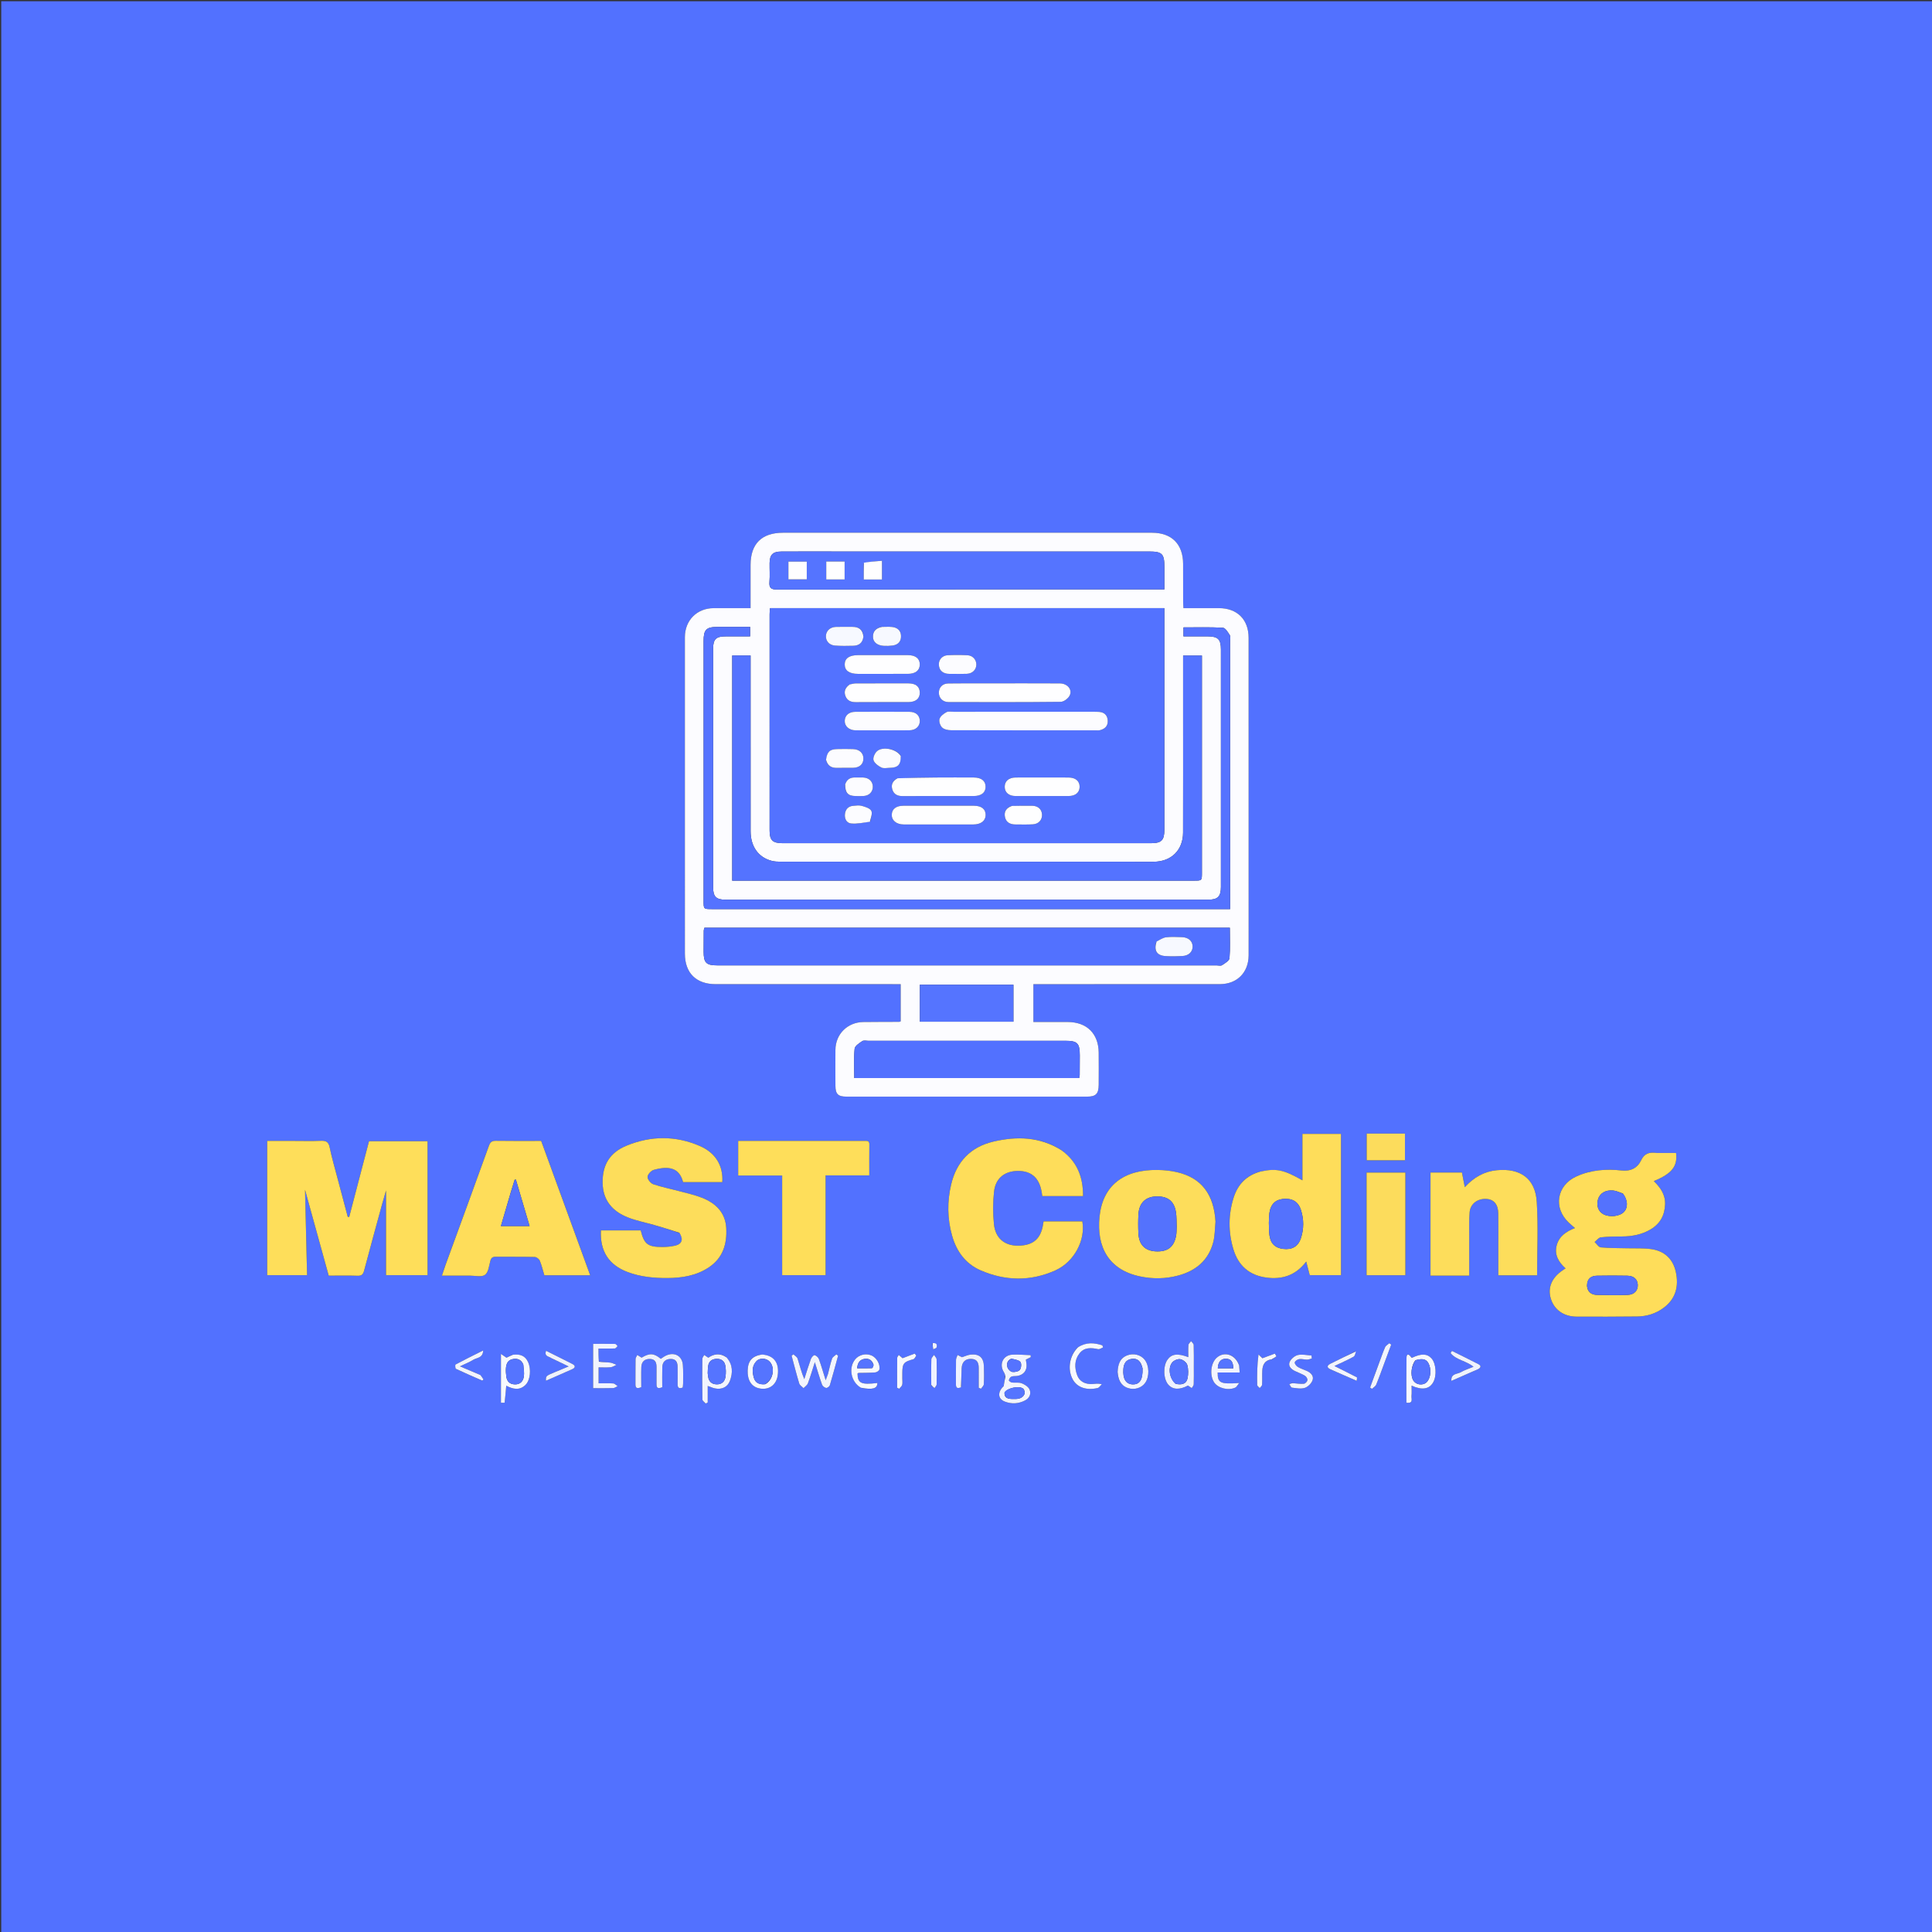 <svg version="1.1" id="Layer_1" xmlns="http://www.w3.org/2000/svg" xmlns:xlink="http://www.w3.org/1999/xlink" x="0px" y="0px"
	 width="100%" viewBox="0 0 1563 1563" enable-background="new 0 0 1563 1563" xml:space="preserve">
<rect x="0" y="0" width="1563" height="1563" fill="#333333" stroke="none"/>
<path fill="#5271FF" opacity="1" stroke="none" 
	d="
M1030,1564 
	C686.667,1564 343.834,1564 1,1564 
	C1,1043 1,522 1,1.001 
	C522,1 1042.999,1 1563.999,1 
	C1563.999,521.999 1563.999,1042.999 1564,1563.999 
	C1386.167,1564 1208.333,1564 1030,1564 
M1010.152,756.5 
	C1010.15,676.334 1010.169,596.167 1010.129,516.001 
	C1010.122,501.146 1000.871,492.013 986.092,491.993 
	C976.637,491.98 967.182,491.99 957.422,491.99 
	C957.314,489.854 957.166,488.233 957.163,486.612 
	C957.141,476.445 957.196,466.278 957.14,456.112 
	C957.051,440.146 947.852,430.992 931.974,430.991 
	C832.474,430.989 732.975,430.99 633.475,430.991 
	C616.227,430.991 607.214,439.94 607.22,457.051 
	C607.224,468.507 607.221,479.963 607.221,491.991 
	C596.912,491.991 587.128,491.949 577.344,492.001 
	C563.823,492.071 554.082,501.865 554.08,515.45 
	C554.063,600.783 554.062,686.116 554.085,771.449 
	C554.089,787.187 563.197,796.185 578.997,796.188 
	C626.664,796.198 674.33,796.192 721.997,796.192 
	C724.143,796.192 726.289,796.192 728.681,796.192 
	C728.681,806.556 728.681,816.468 728.681,826.278 
	C728.058,826.488 727.743,826.685 727.427,826.687 
	C717.762,826.74 708.095,826.701 698.431,826.83 
	C685.613,827.001 675.974,836.624 675.869,849.337 
	C675.789,859.003 675.808,868.67 675.87,878.336 
	C675.913,885.146 678.018,887.183 684.912,887.184 
	C749.745,887.195 814.578,887.195 879.411,887.185 
	C886.576,887.184 888.806,884.913 888.848,877.53 
	C888.896,868.864 888.933,860.196 888.841,851.531 
	C888.679,836.117 879.182,826.826 863.688,826.81 
	C854.563,826.8 845.438,826.808 836.014,826.808 
	C836.014,816.354 836.014,806.478 836.014,796.192 
	C838.265,796.192 840.082,796.192 841.899,796.192 
	C856.399,796.192 870.899,796.192 885.399,796.192 
	C919.233,796.192 953.066,796.227 986.899,796.174 
	C1000.748,796.152 1010.023,786.825 1010.139,773 
	C1010.183,767.834 1010.15,762.667 1010.152,756.5 
M273.072,953.293 
	C270.897,944.92 268.397,936.614 266.679,928.149 
	C265.767,923.657 263.638,922.77 259.56,922.934 
	C252.239,923.227 244.898,923.017 237.566,923.017 
	C230.451,923.017 223.336,923.017 216.171,923.017 
	C216.171,959.632 216.171,995.669 216.171,1031.621 
	C226.944,1031.621 237.337,1031.621 248.421,1031.621 
	C247.866,1008.421 247.321,985.618 246.77,962.532 
	C253.178,985.749 259.536,1008.781 265.946,1032.002 
	C273.919,1032.002 281.577,1031.813 289.218,1032.089 
	C292.563,1032.209 293.755,1031.003 294.571,1027.905 
	C299.273,1010.051 304.189,992.252 309.053,974.44 
	C310.041,970.823 311.114,967.23 312.307,963.069 
	C312.307,986.432 312.307,1009.077 312.307,1031.619 
	C323.505,1031.619 334.746,1031.619 345.887,1031.619 
	C345.887,995.308 345.887,959.379 345.887,923.243 
	C329.993,923.243 314.399,923.243 298.536,923.243 
	C293.168,943.786 287.836,964.189 282.504,984.592 
	C282.108,984.527 281.712,984.463 281.316,984.398 
	C278.633,974.295 275.949,964.193 273.072,953.293 
M1339.624,932.738 
	C1334.183,932.033 1330.394,932.947 1327.562,938.938 
	C1324.855,944.662 1319.467,947.799 1311.916,946.944 
	C1299.418,945.529 1286.914,946.449 1275.214,951.808 
	C1259.347,959.074 1256.467,977.21 1269.187,989.139 
	C1270.735,990.591 1272.38,991.94 1274.172,993.505 
	C1267.01,996.294 1261.229,1000.199 1259.341,1007.664 
	C1257.43,1015.218 1260.982,1021.16 1266.549,1026.106 
	C1265.496,1026.814 1264.949,1027.183 1264.401,1027.55 
	C1255.41,1033.573 1251.962,1041.663 1254.606,1050.536 
	C1257.287,1059.53 1265.048,1065.117 1275.477,1065.167 
	C1291.805,1065.246 1308.135,1065.222 1324.462,1065.042 
	C1332.298,1064.956 1339.611,1062.698 1345.941,1057.976 
	C1355.796,1050.625 1358.233,1040.476 1355.749,1029.04 
	C1353.463,1018.516 1346.571,1012.064 1335.94,1010.559 
	C1329.555,1009.655 1322.986,1010.043 1316.498,1009.871 
	C1309.348,1009.682 1302.169,1009.81 1295.065,1009.138 
	C1293.264,1008.968 1291.7,1006.287 1290.027,1004.759 
	C1291.718,1003.45 1293.3,1001.216 1295.119,1001.004 
	C1300.718,1000.349 1306.406,1000.363 1312.061,1000.311 
	C1320.359,1000.233 1328.284,998.828 1335.503,994.479 
	C1343.145,989.876 1346.772,983.075 1347.05,974.207 
	C1347.294,966.373 1343.256,960.691 1337.926,955.519 
	C1352.601,949.449 1357.264,943.608 1355.949,932.738 
	C1350.867,932.738 1345.727,932.738 1339.624,932.738 
M549.952,997.54 
	C553.1,1002.801 551.724,1006.561 545.885,1007.814 
	C542.654,1008.508 539.285,1008.834 535.977,1008.84 
	C524.019,1008.863 521.122,1006.564 518.344,995.418 
	C507.592,995.418 496.857,995.418 486.151,995.418 
	C485.333,1012.218 492.484,1023.322 507.706,1029.052 
	C518.143,1032.98 529.056,1034.016 540.106,1033.934 
	C551.93,1033.846 563.344,1032.006 573.441,1025.292 
	C584.811,1017.733 588.214,1006.45 587.532,993.611 
	C586.856,980.898 579.004,973.392 567.891,969 
	C562.356,966.813 556.462,965.505 550.688,963.96 
	C543.308,961.985 535.773,960.507 528.551,958.083 
	C526.434,957.372 523.791,954.12 523.867,952.127 
	C523.944,950.099 526.753,947.023 528.925,946.42 
	C540.761,943.133 549.592,944.442 552.614,956.348 
	C563.241,956.348 573.816,956.348 584.352,956.348 
	C585.152,943.161 579.025,932.731 566.245,927.172 
	C546.678,918.661 526.7,918.766 507.025,926.808 
	C493.281,932.426 487.336,942.371 487.533,956.88 
	C487.724,971.054 495.428,979.901 507.858,984.844 
	C514.766,987.592 522.21,988.981 529.388,991.065 
	C536.063,993.003 542.706,995.051 549.952,997.54 
M360.259,1023.733 
	C359.4,1026.334 358.54,1028.936 357.526,1032.004 
	C365.562,1032.004 372.877,1032.028 380.191,1031.994 
	C384.347,1031.975 389.557,1033.349 392.36,1031.365 
	C395.104,1029.422 395.64,1024.079 396.677,1020.106 
	C397.367,1017.464 398.622,1016.7 401.199,1016.727 
	C411.688,1016.836 422.182,1016.658 432.666,1016.911 
	C434.08,1016.945 436.143,1018.544 436.707,1019.912 
	C438.272,1023.708 439.204,1027.765 440.386,1031.72 
	C452.718,1031.72 464.776,1031.72 477.457,1031.72 
	C464.152,995.246 451.011,959.224 437.803,923.015 
	C425.46,923.015 413.314,923.134 401.172,922.935 
	C397.948,922.883 396.634,923.959 395.551,926.966 
	C384,959.018 372.271,991.005 360.259,1023.733 
M858.259,930.2 
	C841.11,919.589 822.571,919.161 803.732,923.553 
	C785.339,927.841 773.884,939.756 769.528,958.116 
	C766.243,971.958 766.378,985.902 770.243,999.636 
	C773.798,1012.27 781.082,1022.37 793.259,1027.671 
	C813.292,1036.392 833.809,1036.718 853.82,1027.726 
	C869.095,1020.863 878.3,1003.161 875.605,988.12 
	C865.16,988.12 854.714,988.12 844.28,988.12 
	C844.143,988.859 844.032,989.339 843.967,989.824 
	C842.333,1001.938 836.128,1007.536 824.07,1007.769 
	C812.939,1007.983 805.304,1001.948 804.104,990.394 
	C803.2,981.694 803.217,972.737 804.178,964.044 
	C805.391,953.069 812.849,947.299 823.677,947.287 
	C834.307,947.275 840.718,952.909 842.648,963.969 
	C842.866,965.22 843.044,966.477 843.227,967.648 
	C854.355,967.648 865.109,967.648 876.178,967.648 
	C876.289,952.289 871.447,939.661 858.259,930.2 
M1019.482,947.863 
	C1008.376,950.836 1001.395,958.201 998.03,968.89 
	C993.671,982.735 993.653,996.776 997.831,1010.676 
	C1001.809,1023.914 1010.745,1031.751 1024.552,1033.563 
	C1037.316,1035.239 1048.267,1031.807 1056.736,1020.594 
	C1057.806,1024.727 1058.694,1028.16 1059.595,1031.64 
	C1068.173,1031.64 1076.557,1031.64 1084.869,1031.64 
	C1084.869,993.375 1084.869,955.474 1084.869,917.334 
	C1074.465,917.334 1064.364,917.334 1053.671,917.334 
	C1053.671,929.811 1053.671,942.2 1053.671,954.906 
	C1038.573,946.317 1032.559,945.05 1019.482,947.863 
M698.378,923.017 
	C664.642,923.017 630.907,923.017 597.203,923.017 
	C597.203,932.67 597.203,941.594 597.203,951.008 
	C609.047,951.008 620.621,951.008 632.78,951.008 
	C632.78,978.201 632.78,1004.906 632.78,1031.607 
	C644.75,1031.607 656.12,1031.607 667.896,1031.607 
	C667.896,1004.634 667.896,978.052 667.896,950.876 
	C679.852,950.876 691.409,950.876 703.263,950.876 
	C703.263,942.134 703.171,933.986 703.308,925.841 
	C703.362,922.627 701.349,922.995 698.378,923.017 
M1171.504,1032.006 
	C1177.083,1032.006 1182.663,1032.006 1188.614,1032.006 
	C1188.614,1020.63 1188.589,1009.99 1188.623,999.35 
	C1188.643,993.188 1188.437,987.002 1188.912,980.871 
	C1189.45,973.925 1195.312,969.5 1202.541,969.937 
	C1208.582,970.302 1211.999,974.362 1212.106,981.651 
	C1212.222,989.48 1212.144,997.312 1212.146,1005.142 
	C1212.149,1013.926 1212.147,1022.71 1212.147,1031.745 
	C1222.908,1031.745 1233.138,1031.745 1243.52,1031.745 
	C1243.52,1011.718 1244.51,991.882 1243.234,972.193 
	C1242.02,953.445 1229.946,944.915 1211.008,946.717 
	C1200.745,947.694 1192.429,952.408 1185.018,960.46 
	C1184.168,956.06 1183.458,952.385 1182.727,948.605 
	C1174.146,948.605 1165.74,948.605 1157.3,948.605 
	C1157.3,976.517 1157.3,1004.087 1157.3,1032.006 
	C1161.903,1032.006 1166.206,1032.006 1171.504,1032.006 
M983.307,987.828 
	C982.075,966.196 971.961,953.014 952.532,948.383 
	C947.4,947.159 942.009,946.61 936.724,946.517 
	C908.891,946.031 892.026,959.25 889.519,984.415 
	C887.085,1008.84 896.883,1027.226 922.205,1032.596 
	C932.596,1034.8 943.085,1034.622 953.369,1031.845 
	C967.545,1028.017 977.679,1019.55 981.497,1005.003 
	C982.869,999.772 982.778,994.158 983.307,987.828 
M1136.95,970.5 
	C1136.95,963.241 1136.95,955.981 1136.95,948.649 
	C1126.067,948.649 1115.857,948.649 1105.569,948.649 
	C1105.569,976.581 1105.569,1004.122 1105.569,1031.677 
	C1116.146,1031.677 1126.375,1031.677 1136.95,1031.677 
	C1136.95,1011.398 1136.95,991.449 1136.95,970.5 
M1126.462,917.087 
	C1119.539,917.087 1112.616,917.087 1105.669,917.087 
	C1105.669,924.626 1105.669,931.48 1105.669,938.686 
	C1111.25,938.686 1116.389,938.686 1121.528,938.686 
	C1126.595,938.686 1131.662,938.686 1136.633,938.686 
	C1136.633,931.023 1136.633,924.274 1136.633,917.087 
	C1133.363,917.087 1130.404,917.087 1126.462,917.087 
M548.205,1106.761 
	C548.209,1111.092 548.283,1115.424 548.195,1119.753 
	C548.134,1122.783 549.353,1123.69 552.326,1122.5 
	C552.435,1121.408 552.648,1120.266 552.644,1119.124 
	C552.628,1114.129 552.848,1109.109 552.423,1104.145 
	C551.789,1096.739 545.423,1093.453 538.602,1096.765 
	C537.162,1097.464 535.872,1098.472 534.571,1099.301 
	C529.076,1094.644 525.431,1094.519 519.07,1098.366 
	C517.755,1097.55 516.666,1096.875 515.577,1096.201 
	C515.088,1097.282 514.197,1098.357 514.177,1099.447 
	C514.048,1106.274 514.156,1113.105 514.094,1119.934 
	C514.065,1123.13 515.502,1123.61 518.784,1122.214 
	C518.784,1116.914 518.638,1111.433 518.83,1105.964 
	C518.985,1101.563 521.591,1099.224 525.971,1099.402 
	C530.393,1099.582 531.199,1102.72 531.15,1106.425 
	C531.09,1110.922 531.197,1115.421 531.134,1119.917 
	C531.089,1123.09 532.526,1123.621 535.766,1122.246 
	C535.766,1116.928 535.65,1111.45 535.803,1105.98 
	C535.92,1101.829 538.32,1099.504 542.45,1099.382 
	C546.744,1099.256 548.272,1101.901 548.205,1106.761 
M813.143,1114.11 
	C812.803,1116.24 812.462,1118.369 811.971,1121.441 
	C807.065,1125.948 806.995,1131.614 812.942,1133.9 
	C818.43,1136.009 824.095,1135.683 829.36,1132.916 
	C832.917,1131.047 834.432,1127.469 832.891,1124.059 
	C831.883,1121.828 828.927,1119.993 826.438,1119.053 
	C824.078,1118.162 821.169,1118.823 818.545,1118.473 
	C817.633,1118.351 816.065,1117.061 816.167,1116.626 
	C816.429,1115.509 817.257,1114.073 818.23,1113.68 
	C819.694,1113.088 821.492,1113.381 823.117,1113.11 
	C828.199,1112.261 830.96,1108.645 830.454,1103.58 
	C830.327,1102.303 830.086,1101.038 829.918,1099.907 
	C831.433,1099.168 832.656,1098.571 833.88,1097.974 
	C833.85,1097.431 833.82,1096.888 833.79,1096.344 
	C828.865,1096.179 823.922,1095.675 819.019,1095.928 
	C811.496,1096.315 808.097,1103.661 812.15,1110.107 
	C812.792,1111.128 813.173,1112.312 813.143,1114.11 
M669.782,1111.925 
	C669.313,1113.15 668.845,1114.375 667.974,1116.652 
	C665.917,1110.105 664.383,1104.694 662.45,1099.429 
	C661.956,1098.084 660.335,1096.662 658.973,1096.327 
	C658.262,1096.152 656.517,1098.093 656.052,1099.373 
	C654.093,1104.766 652.441,1110.271 650.676,1115.734 
	C648.316,1110.229 647.003,1104.628 645.27,1099.159 
	C644.831,1097.775 643.053,1096.815 641.89,1095.66 
	C641.402,1096.041 640.914,1096.421 640.425,1096.802 
	C642.443,1104.29 644.335,1111.816 646.587,1119.234 
	C647.035,1120.71 648.861,1121.769 650.051,1123.021 
	C651.259,1121.738 653.002,1120.658 653.576,1119.136 
	C655.542,1113.929 657.097,1108.567 659.214,1102.008 
	C661.406,1108.977 663.052,1114.656 665.053,1120.207 
	C665.477,1121.386 667.104,1122.628 668.35,1122.845 
	C669.229,1122.998 671.04,1121.66 671.341,1120.659 
	C673.714,1112.754 675.824,1104.77 678.014,1096.81 
	C677.551,1096.441 677.089,1096.073 676.626,1095.704 
	C675.436,1096.831 673.648,1097.75 673.17,1099.125 
	C671.81,1103.033 670.984,1107.128 669.782,1111.925 
M1141.397,1097.679 
	C1139.56,1094.993 1137.926,1095.225 1137.875,1098.459 
	C1137.683,1110.537 1137.798,1122.619 1137.798,1134.761 
	C1143.663,1135.611 1141.647,1131.577 1141.889,1129.382 
	C1142.183,1126.715 1141.959,1123.992 1141.959,1120.973 
	C1150.56,1124.843 1156.268,1123.817 1159.424,1118.355 
	C1162.502,1113.028 1161.813,1103.028 1158.087,1098.951 
	C1154.488,1095.013 1149.848,1094.892 1142.209,1098.517 
	C1142.124,1098.558 1141.928,1098.366 1141.397,1097.679 
M965.806,1105.498 
	C965.803,1099.685 965.907,1093.867 965.697,1088.061 
	C965.659,1087.016 964.328,1086.017 963.594,1084.996 
	C962.853,1086.011 961.569,1086.977 961.474,1088.049 
	C961.189,1091.237 961.371,1094.466 961.371,1097.954 
	C952.591,1094.626 947.739,1095.361 944.452,1100.075 
	C940.777,1105.347 941.192,1115.798 945.254,1120.28 
	C948.953,1124.36 954.356,1124.474 961.056,1120.901 
	C962.236,1121.693 963.184,1122.328 964.131,1122.964 
	C964.687,1121.96 965.681,1120.973 965.722,1119.948 
	C965.901,1115.47 965.803,1110.982 965.806,1105.498 
M587.531,1097.908 
	C582.298,1094.299 577.278,1095.431 573.017,1098.426 
	C571.669,1097.508 570.703,1096.851 569.737,1096.194 
	C569.2,1097.226 568.206,1098.253 568.196,1099.291 
	C568.084,1110.247 568.048,1121.206 568.252,1132.16 
	C568.272,1133.279 569.988,1134.367 570.917,1135.469 
	C571.46,1135.18 572.004,1134.892 572.547,1134.603 
	C572.547,1130.24 572.547,1125.877 572.547,1121.235 
	C574.885,1122.048 576.54,1122.815 578.28,1123.195 
	C583.793,1124.402 588.633,1122.185 590.492,1117.14 
	C592.904,1110.593 592.966,1104.125 587.531,1097.908 
M484.167,1101.259 
	C484.167,1097.997 484.167,1094.734 484.167,1091.012 
	C488.864,1091.012 493.157,1091.107 497.438,1090.922 
	C498.191,1090.89 498.895,1089.686 499.621,1089.022 
	C498.985,1088.404 498.361,1087.264 497.711,1087.249 
	C491.815,1087.11 485.915,1087.167 479.858,1087.167 
	C479.858,1099.489 479.858,1111.065 479.858,1123.035 
	C485.453,1123.035 490.759,1123.133 496.056,1122.962 
	C497.265,1122.922 498.444,1121.955 499.637,1121.414 
	C498.468,1120.646 497.341,1119.304 496.123,1119.215 
	C492.217,1118.931 488.277,1119.11 484.27,1119.11 
	C484.27,1114.468 484.27,1110.557 484.27,1106.195 
	C487.723,1106.195 490.884,1106.415 493.992,1106.105 
	C495.61,1105.943 497.135,1104.847 498.701,1104.173 
	C497.05,1103.548 495.442,1102.59 493.739,1102.373 
	C490.79,1101.997 487.783,1102.08 484.167,1101.259 
M414.537,1096.074 
	C412.794,1096.925 411.051,1097.775 409.748,1098.411 
	C408.345,1097.448 407.167,1096.64 405.277,1095.343 
	C405.277,1109.148 405.277,1121.851 405.277,1134.796 
	C406.446,1134.796 408.218,1134.893 408.231,1134.782 
	C408.763,1130.306 409.136,1125.81 409.555,1121.023 
	C415.038,1123.898 420.409,1125.117 425.207,1120.302 
	C429.034,1116.462 429.843,1107.699 427.2,1101.886 
	C424.827,1096.67 420.563,1095.288 414.537,1096.074 
M871.783,1090.204 
	C865.134,1096.757 863.441,1107.888 867.866,1115.957 
	C871.382,1122.368 878.926,1125.087 888.009,1122.898 
	C889.311,1122.584 890.279,1120.883 891.402,1119.824 
	C888.172,1119.084 886.04,1119.522 883.887,1119.669 
	C877.849,1120.079 873.242,1117.553 871.421,1112.517 
	C869.218,1106.424 869.147,1100.269 873.284,1094.931 
	C877.228,1089.842 882.721,1090.249 888.377,1091.456 
	C889.557,1091.708 891.035,1090.563 892.375,1090.061 
	C892.185,1089.498 891.994,1088.936 891.803,1088.373 
	C885.199,1086.243 878.674,1085.666 871.783,1090.204 
M1002.349,1104.281 
	C999.423,1095.778 990.493,1092.89 984.298,1098.444 
	C979.482,1102.762 978.463,1112.653 982.248,1118.348 
	C985.384,1123.066 993.629,1125.205 999.385,1122.566 
	C1000.474,1122.067 1001.106,1120.573 1002.502,1118.86 
	C987.168,1119.902 985.048,1118.889 985.089,1110.364 
	C990.901,1110.364 996.747,1110.364 1002.911,1110.364 
	C1002.757,1108.001 1002.661,1106.529 1002.349,1104.281 
M696.877,1122.83 
	C706.054,1124.52 709.822,1123.355 709.777,1118.842 
	C696.677,1120.453 693.83,1119.088 693.73,1111.142 
	C694.021,1110.984 694.308,1110.694 694.603,1110.686 
	C699.088,1110.571 703.587,1110.655 708.052,1110.299 
	C709.265,1110.203 711.189,1108.968 711.39,1107.973 
	C712.269,1103.63 709.044,1098.256 705.024,1096.572 
	C700.453,1094.657 694.925,1095.98 691.865,1099.721 
	C686.253,1106.582 688.412,1118.052 696.877,1122.83 
M777.658,1121.857 
	C777.745,1116.863 777.686,1111.861 777.961,1106.878 
	C778.246,1101.716 781.185,1099.085 785.954,1099.345 
	C790.853,1099.612 791.811,1102.928 791.806,1106.977 
	C791.799,1112.232 791.804,1117.486 791.804,1122.741 
	C792.411,1122.989 793.017,1123.238 793.623,1123.487 
	C794.42,1122.295 795.835,1121.138 795.902,1119.907 
	C796.166,1115.091 796.099,1110.249 795.977,1105.421 
	C795.802,1098.478 792.416,1095.257 785.552,1095.849 
	C783.017,1096.068 780.568,1097.291 778.254,1098.002 
	C777.084,1097.417 775.882,1096.816 774.68,1096.215 
	C774.24,1097.529 773.447,1098.836 773.421,1100.159 
	C773.292,1106.652 773.422,1113.151 773.342,1119.647 
	C773.307,1122.552 774.31,1123.749 777.658,1121.857 
M904.172,1110.346 
	C904.679,1115.973 906.498,1120.799 912.352,1122.875 
	C917.682,1124.765 923.648,1122.884 926.579,1118.57 
	C929.971,1113.58 929.776,1104.943 926.164,1100.18 
	C923.01,1096.021 916.963,1094.454 911.715,1096.578 
	C905.917,1098.924 904.475,1103.904 904.172,1110.346 
M615.953,1095.852 
	C608.486,1097.04 605.132,1100.924 604.874,1108.68 
	C604.61,1116.625 607.944,1121.831 614.159,1123.179 
	C621.923,1124.863 628.077,1120.549 629.168,1112.659 
	C630.573,1102.488 626.089,1096.422 615.953,1095.852 
M1045.282,1118.87 
	C1044.551,1119.183 1043.82,1119.495 1043.089,1119.808 
	C1043.788,1120.783 1044.394,1122.503 1045.2,1122.602 
	C1048.623,1123.024 1052.353,1123.779 1055.486,1122.824 
	C1058.01,1122.054 1060.757,1119.373 1061.758,1116.878 
	C1063.196,1113.296 1060.571,1110.621 1057.235,1109.086 
	C1054.817,1107.974 1052.193,1107.234 1049.943,1105.865 
	C1048.73,1105.126 1047.247,1103.238 1047.459,1102.185 
	C1047.686,1101.057 1049.673,1099.725 1051.049,1099.516 
	C1053.108,1099.205 1055.304,1099.957 1057.441,1099.947 
	C1058.72,1099.942 1059.997,1099.346 1061.275,1099.015 
	C1061.18,1098.213 1061.085,1097.412 1060.99,1096.61 
	C1057.29,1096.401 1053.404,1095.415 1049.949,1096.239 
	C1047.383,1096.85 1044.401,1099.391 1043.357,1101.825 
	C1041.937,1105.132 1044.58,1107.714 1047.708,1109.203 
	C1050.409,1110.489 1053.271,1111.493 1055.808,1113.037 
	C1056.85,1113.671 1057.895,1115.504 1057.722,1116.598 
	C1057.543,1117.728 1055.947,1119.384 1054.861,1119.474 
	C1051.95,1119.713 1048.979,1119.238 1045.282,1118.87 
M446.458,1098.935 
	C450.652,1100.943 454.846,1102.951 460.055,1105.445 
	C455.37,1107.39 451.998,1108.783 448.632,1110.189 
	C441.607,1113.124 441.608,1113.126 441.675,1117 
	C448.974,1113.809 456.112,1110.768 463.173,1107.557 
	C465.513,1106.493 465.615,1104.792 463.261,1103.582 
	C456.197,1099.949 449.065,1096.449 441.767,1092.802 
	C440.135,1097.393 443.969,1097.223 446.458,1098.935 
M1192.625,1109.053 
	C1193.688,1108.588 1194.786,1108.188 1195.807,1107.644 
	C1197.955,1106.499 1198.547,1104.927 1196.107,1103.659 
	C1189.004,1099.968 1181.798,1096.473 1174.633,1092.901 
	C1174.267,1093.492 1173.902,1094.083 1173.536,1094.674 
	C1178.152,1100.333 1186.33,1100.909 1192.089,1105.731 
	C1188.359,1107.288 1184.821,1108.372 1181.706,1110.183 
	C1178.961,1111.78 1173.748,1110.999 1174.172,1117.144 
	C1180.437,1114.389 1186.186,1111.86 1192.625,1109.053 
M1096.541,1093.283 
	C1089.824,1096.596 1083.094,1099.884 1076.397,1103.237 
	C1073.786,1104.544 1072.993,1106.241 1076.198,1107.698 
	C1083.135,1110.854 1090.155,1113.829 1097.565,1117.064 
	C1097.656,1115.768 1098,1114.437 1097.723,1114.292 
	C1091.921,1111.259 1086.049,1108.359 1079.546,1105.111 
	C1084.973,1102.532 1090.133,1100.29 1095.042,1097.592 
	C1096.215,1096.948 1096.552,1094.781 1096.541,1093.283 
M388.305,1112.236 
	C383.221,1110.087 378.136,1107.938 372.079,1105.377 
	C376.41,1103.29 379.841,1101.971 382.903,1100.061 
	C385.712,1098.309 390.667,1098.764 390.895,1092.547 
	C382.923,1096.535 375.67,1100.094 368.547,1103.895 
	C368.108,1104.13 368.282,1107.13 368.854,1107.401 
	C375.879,1110.725 383.031,1113.779 390.15,1116.903 
	C390.479,1116.6 390.807,1116.296 391.136,1115.992 
	C390.414,1114.856 389.691,1113.719 388.305,1112.236 
M729.959,1114.512 
	C729.959,1113.351 729.954,1112.19 729.961,1111.029 
	C730.004,1102.937 731.023,1101.761 738.995,1099.562 
	C739.943,1099.301 740.516,1097.679 741.262,1096.688 
	C740.841,1096.15 740.421,1095.611 740.001,1095.073 
	C736.653,1096.345 733.305,1097.618 730.175,1098.807 
	C729.331,1098.086 728.226,1097.142 727.12,1096.198 
	C726.679,1096.97 725.864,1097.738 725.855,1098.515 
	C725.761,1106.573 725.797,1114.632 725.797,1122.691 
	C726.33,1122.965 726.863,1123.24 727.395,1123.515 
	C728.245,1122.488 729.515,1121.577 729.841,1120.404 
	C730.269,1118.863 729.954,1117.116 729.959,1114.512 
M1115.303,1103.654 
	C1113.01,1109.934 1110.716,1116.215 1108.423,1122.495 
	C1108.915,1122.859 1109.408,1123.223 1109.901,1123.587 
	C1111.071,1122.472 1112.757,1121.571 1113.324,1120.206 
	C1115.737,1114.389 1117.822,1108.436 1120.02,1102.53 
	C1121.844,1097.63 1123.659,1092.726 1125.478,1087.824 
	C1124.983,1087.439 1124.489,1087.054 1123.995,1086.669 
	C1122.819,1087.74 1121.145,1088.593 1120.561,1089.924 
	C1118.7,1094.17 1117.245,1098.594 1115.303,1103.654 
M1029.199,1099.658 
	C1030.341,1098.859 1031.484,1098.061 1032.626,1097.262 
	C1032.208,1096.533 1031.79,1095.805 1031.372,1095.076 
	C1028.015,1096.33 1024.659,1097.584 1021.28,1098.846 
	C1020.556,1098.148 1019.345,1096.98 1018.134,1095.812 
	C1017.001,1104.564 1016.937,1112.5 1017.093,1120.432 
	C1017.11,1121.288 1018.405,1122.12 1019.107,1122.962 
	C1019.773,1122.077 1020.959,1121.223 1021.014,1120.301 
	C1021.243,1116.505 1020.978,1112.68 1021.178,1108.88 
	C1021.425,1104.206 1023.113,1100.466 1029.199,1099.658 
M753.408,1120.897 
	C754.277,1121.59 755.146,1122.283 756.015,1122.977 
	C756.614,1122.003 757.709,1121.041 757.732,1120.054 
	C757.886,1113.281 757.923,1106.5 757.719,1099.73 
	C757.682,1098.508 756.356,1097.326 755.626,1096.126 
	C754.873,1097.307 753.505,1098.47 753.468,1099.674 
	C753.259,1106.444 753.37,1113.224 753.408,1120.897 
M754.24,1086.802 
	C754.487,1088.389 754.734,1089.976 754.981,1091.563 
	C755.915,1091.086 757.441,1090.802 757.672,1090.095 
	C758.406,1087.846 757.697,1086.199 754.24,1086.802 
z"/>
<path fill="#FCFCFF" opacity="1" stroke="none" 
	d="
M1010.152,757 
	C1010.15,762.667 1010.183,767.834 1010.139,773 
	C1010.023,786.825 1000.748,796.152 986.899,796.174 
	C953.066,796.227 919.233,796.192 885.399,796.192 
	C870.899,796.192 856.399,796.192 841.899,796.192 
	C840.082,796.192 838.265,796.192 836.014,796.192 
	C836.014,806.478 836.014,816.354 836.014,826.808 
	C845.438,826.808 854.563,826.8 863.688,826.81 
	C879.182,826.826 888.679,836.117 888.841,851.531 
	C888.933,860.196 888.896,868.864 888.848,877.53 
	C888.806,884.913 886.576,887.184 879.411,887.185 
	C814.578,887.195 749.745,887.195 684.912,887.184 
	C678.018,887.183 675.913,885.146 675.87,878.336 
	C675.808,868.67 675.789,859.003 675.869,849.337 
	C675.974,836.624 685.613,827.001 698.431,826.83 
	C708.095,826.701 717.762,826.74 727.427,826.687 
	C727.743,826.685 728.058,826.488 728.681,826.278 
	C728.681,816.468 728.681,806.556 728.681,796.192 
	C726.289,796.192 724.143,796.192 721.997,796.192 
	C674.33,796.192 626.664,796.198 578.997,796.188 
	C563.197,796.185 554.089,787.187 554.085,771.449 
	C554.062,686.116 554.063,600.783 554.08,515.45 
	C554.082,501.865 563.823,492.071 577.344,492.001 
	C587.128,491.949 596.912,491.991 607.221,491.991 
	C607.221,479.963 607.224,468.507 607.22,457.051 
	C607.214,439.94 616.227,430.991 633.475,430.991 
	C732.975,430.99 832.474,430.989 931.974,430.991 
	C947.852,430.992 957.051,440.146 957.14,456.112 
	C957.196,466.278 957.141,476.445 957.163,486.612 
	C957.166,488.233 957.314,489.854 957.422,491.99 
	C967.182,491.99 976.637,491.98 986.092,491.993 
	C1000.871,492.013 1010.122,501.146 1010.129,516.001 
	C1010.169,596.167 1010.15,676.334 1010.152,757 
M681.5,492.008 
	C662.054,492.008 642.609,492.008 622.92,492.008 
	C622.787,494.032 622.608,495.492 622.607,496.951 
	C622.594,555.265 622.586,613.579 622.609,671.892 
	C622.613,679.806 625.068,682.145 633.211,682.146 
	C732.511,682.155 831.811,682.155 931.111,682.146 
	C939.689,682.145 941.989,679.789 941.99,671.116 
	C941.994,613.302 941.992,555.488 941.992,497.674 
	C941.992,495.908 941.992,494.142 941.992,492.008 
	C855.05,492.008 768.775,492.008 681.5,492.008 
M642.5,750.545 
	C618.238,750.545 593.975,750.545 569.899,750.545 
	C569.556,751.862 569.329,752.336 569.325,752.812 
	C569.275,758.476 569.232,764.141 569.237,769.805 
	C569.247,778.947 571.287,780.99 580.338,780.99 
	C714.969,780.991 849.6,780.991 984.231,780.989 
	C985.731,780.989 987.604,781.522 988.653,780.826 
	C990.971,779.288 994.481,777.264 994.662,775.191 
	C995.361,767.159 994.946,759.031 994.946,750.545 
	C877.401,750.545 760.451,750.545 642.5,750.545 
M957.144,576.5 
	C957.143,608.827 957.196,641.154 957.114,673.48 
	C957.078,687.805 947.551,697.158 933.182,697.161 
	C832.535,697.178 731.889,697.175 631.242,697.141 
	C628.932,697.141 626.547,697.004 624.325,696.432 
	C613.541,693.656 607.256,684.844 607.246,672.441 
	C607.208,627.117 607.23,581.793 607.23,536.468 
	C607.23,534.399 607.23,532.33 607.23,530.303 
	C601.731,530.303 597.137,530.303 592.352,530.303 
	C592.352,590.999 592.352,651.396 592.352,712.464 
	C594.584,712.464 596.53,712.464 598.476,712.464 
	C720.952,712.464 843.427,712.465 965.903,712.462 
	C972.356,712.462 972.368,712.448 972.368,705.918 
	C972.371,649.43 972.37,592.941 972.37,536.452 
	C972.37,534.497 972.37,532.542 972.37,530.319 
	C967.085,530.319 962.366,530.319 957.144,530.319 
	C957.144,545.586 957.144,560.543 957.144,576.5 
M674.5,446.165 
	C660.344,446.166 646.187,446.099 632.031,446.199 
	C625.156,446.247 622.704,448.795 622.602,455.597 
	C622.527,460.592 622.914,465.618 622.489,470.578 
	C622.056,475.618 623.679,476.966 628.815,476.958 
	C731.241,476.793 833.667,476.835 936.093,476.835 
	C937.877,476.835 939.662,476.835 942,476.835 
	C942,470.485 942,464.705 942,458.925 
	C941.999,447.887 940.295,446.167 929.317,446.166 
	C844.711,446.164 760.106,446.165 674.5,446.165 
M785.5,735.469 
	C855.241,735.469 924.983,735.469 995.172,735.469 
	C995.172,732.809 995.172,731.006 995.172,729.203 
	C995.172,659.04 995.172,588.877 995.165,518.714 
	C995.164,517.05 995.663,515.009 994.896,513.801 
	C993.417,511.472 991.292,507.953 989.27,507.839 
	C978.717,507.242 968.112,507.56 957.433,507.56 
	C957.433,510.032 957.433,512.128 957.433,514.833 
	C964.157,514.833 970.611,514.814 977.064,514.838 
	C985.386,514.87 987.724,517.163 987.727,525.555 
	C987.747,589.551 987.748,653.548 987.724,717.544 
	C987.721,725.274 985.154,727.832 977.597,727.832 
	C847.27,727.841 716.944,727.841 586.618,727.831 
	C579.487,727.83 576.956,725.336 576.954,718.26 
	C576.937,653.597 576.937,588.933 576.956,524.27 
	C576.958,517.373 579.384,514.923 586.212,514.854 
	C593.005,514.784 599.799,514.838 606.855,514.838 
	C606.855,512.067 606.855,509.863 606.855,507.167 
	C597.864,507.167 589.231,507.152 580.598,507.171 
	C571.321,507.192 569.205,509.347 569.204,518.769 
	C569.201,588.765 569.202,658.761 569.203,728.758 
	C569.203,735.459 569.209,735.467 576.011,735.467 
	C645.507,735.47 715.003,735.469 785.5,735.469 
M797.5,872.151 
	C822.728,872.151 847.956,872.151 873.028,872.151 
	C873.301,870.738 873.474,870.251 873.478,869.762 
	C873.519,864.431 873.558,859.1 873.55,853.768 
	C873.536,843.925 871.635,842.012 861.897,842.011 
	C808.744,842.008 755.591,842.008 702.439,842.016 
	C700.775,842.016 698.691,841.5 697.535,842.293 
	C695.131,843.943 691.618,846.152 691.395,848.412 
	C690.634,856.11 691.104,863.931 691.104,872.151 
	C726.591,872.151 761.546,872.151 797.5,872.151 
M744.152,809.512 
	C744.152,815.113 744.152,820.714 744.152,826.558 
	C769.744,826.558 794.635,826.558 819.86,826.558 
	C819.86,816.421 819.86,806.561 819.86,796.618 
	C794.492,796.618 769.483,796.618 744.152,796.618 
	C744.152,800.885 744.152,804.703 744.152,809.512 
z"/>
<path fill="#FEDE5A" opacity="1" stroke="none" 
	d="
M273.169,953.691 
	C275.949,964.193 278.633,974.295 281.316,984.398 
	C281.712,984.463 282.108,984.527 282.504,984.592 
	C287.836,964.189 293.168,943.786 298.536,923.243 
	C314.399,923.243 329.993,923.243 345.887,923.243 
	C345.887,959.379 345.887,995.308 345.887,1031.619 
	C334.746,1031.619 323.505,1031.619 312.307,1031.619 
	C312.307,1009.077 312.307,986.432 312.307,963.069 
	C311.114,967.23 310.041,970.823 309.053,974.44 
	C304.189,992.252 299.273,1010.051 294.571,1027.905 
	C293.755,1031.003 292.563,1032.209 289.218,1032.089 
	C281.577,1031.813 273.919,1032.002 265.946,1032.002 
	C259.536,1008.781 253.178,985.749 246.77,962.532 
	C247.321,985.618 247.866,1008.421 248.421,1031.621 
	C237.337,1031.621 226.944,1031.621 216.171,1031.621 
	C216.171,995.669 216.171,959.632 216.171,923.017 
	C223.336,923.017 230.451,923.017 237.566,923.017 
	C244.898,923.017 252.239,923.227 259.56,922.934 
	C263.638,922.77 265.767,923.657 266.679,928.149 
	C268.397,936.614 270.897,944.92 273.169,953.691 
z"/>
<path fill="#FEDD5A" opacity="1" stroke="none" 
	d="
M1340.106,932.738 
	C1345.727,932.738 1350.867,932.738 1355.949,932.738 
	C1357.264,943.608 1352.601,949.449 1337.926,955.519 
	C1343.256,960.691 1347.294,966.373 1347.05,974.207 
	C1346.772,983.075 1343.145,989.876 1335.503,994.479 
	C1328.284,998.828 1320.359,1000.233 1312.061,1000.311 
	C1306.406,1000.363 1300.718,1000.349 1295.119,1001.004 
	C1293.3,1001.216 1291.718,1003.45 1290.027,1004.759 
	C1291.7,1006.287 1293.264,1008.968 1295.065,1009.138 
	C1302.169,1009.81 1309.348,1009.682 1316.498,1009.871 
	C1322.986,1010.043 1329.555,1009.655 1335.94,1010.559 
	C1346.571,1012.064 1353.463,1018.516 1355.749,1029.04 
	C1358.233,1040.476 1355.796,1050.625 1345.941,1057.976 
	C1339.611,1062.698 1332.298,1064.956 1324.462,1065.042 
	C1308.135,1065.222 1291.805,1065.246 1275.477,1065.167 
	C1265.048,1065.117 1257.287,1059.53 1254.606,1050.536 
	C1251.962,1041.663 1255.41,1033.573 1264.401,1027.55 
	C1264.949,1027.183 1265.496,1026.814 1266.549,1026.106 
	C1260.982,1021.16 1257.43,1015.218 1259.341,1007.664 
	C1261.229,1000.199 1267.01,996.294 1274.172,993.505 
	C1272.38,991.94 1270.735,990.591 1269.187,989.139 
	C1256.467,977.21 1259.347,959.074 1275.214,951.808 
	C1286.914,946.449 1299.418,945.529 1311.916,946.944 
	C1319.467,947.799 1324.855,944.662 1327.562,938.938 
	C1330.394,932.947 1334.183,932.033 1340.106,932.738 
M1283.892,1040.325 
	C1284.315,1045.208 1287.412,1047.469 1291.881,1047.589 
	C1300.207,1047.815 1308.549,1047.857 1316.872,1047.579 
	C1322.17,1047.402 1325.209,1043.96 1324.981,1039.352 
	C1324.764,1034.958 1321.723,1032.15 1316.509,1032.054 
	C1308.346,1031.904 1300.176,1031.896 1292.014,1032.056 
	C1287.304,1032.149 1283.998,1034.205 1283.892,1040.325 
M1312.915,965.557 
	C1310.273,964.709 1307.675,963.347 1304.98,963.114 
	C1298.667,962.57 1294.164,965.468 1292.794,970.298 
	C1291.331,975.455 1293.063,980.166 1297.223,982.346 
	C1302.392,985.055 1310.633,984.028 1313.981,980.257 
	C1317.125,976.716 1316.935,970.938 1312.915,965.557 
z"/>
<path fill="#FDDD5B" opacity="1" stroke="none" 
	d="
M549.658,997.295 
	C542.706,995.051 536.063,993.003 529.388,991.065 
	C522.21,988.981 514.766,987.592 507.858,984.844 
	C495.428,979.901 487.724,971.054 487.533,956.88 
	C487.336,942.371 493.281,932.426 507.025,926.808 
	C526.7,918.766 546.678,918.661 566.245,927.172 
	C579.025,932.731 585.152,943.161 584.352,956.348 
	C573.816,956.348 563.241,956.348 552.614,956.348 
	C549.592,944.442 540.761,943.133 528.925,946.42 
	C526.753,947.023 523.944,950.099 523.867,952.127 
	C523.791,954.12 526.434,957.372 528.551,958.083 
	C535.773,960.507 543.308,961.985 550.688,963.96 
	C556.462,965.505 562.356,966.813 567.891,969 
	C579.004,973.392 586.856,980.898 587.532,993.611 
	C588.214,1006.45 584.811,1017.733 573.441,1025.292 
	C563.344,1032.006 551.93,1033.846 540.106,1033.934 
	C529.056,1034.016 518.143,1032.98 507.706,1029.052 
	C492.484,1023.322 485.333,1012.218 486.151,995.418 
	C496.857,995.418 507.592,995.418 518.344,995.418 
	C521.122,1006.564 524.019,1008.863 535.977,1008.84 
	C539.285,1008.834 542.654,1008.508 545.885,1007.814 
	C551.724,1006.561 553.1,1002.801 549.658,997.295 
z"/>
<path fill="#FEDD5A" opacity="1" stroke="none" 
	d="
M360.425,1023.371 
	C372.271,991.005 384,959.018 395.551,926.966 
	C396.634,923.959 397.948,922.883 401.172,922.935 
	C413.314,923.134 425.46,923.015 437.803,923.015 
	C451.011,959.224 464.152,995.246 477.457,1031.72 
	C464.776,1031.72 452.718,1031.72 440.386,1031.72 
	C439.204,1027.765 438.272,1023.708 436.707,1019.912 
	C436.143,1018.544 434.08,1016.945 432.666,1016.911 
	C422.182,1016.658 411.688,1016.836 401.199,1016.727 
	C398.622,1016.7 397.367,1017.464 396.677,1020.106 
	C395.64,1024.079 395.104,1029.422 392.36,1031.365 
	C389.557,1033.349 384.347,1031.975 380.191,1031.994 
	C372.877,1032.028 365.562,1032.004 357.526,1032.004 
	C358.54,1028.936 359.4,1026.334 360.425,1023.371 
M413.187,964.699 
	C410.558,973.685 407.928,982.671 405.223,991.912 
	C413.216,991.912 420.5,991.912 428.446,991.912 
	C424.666,979.094 421.001,966.668 417.337,954.242 
	C417.011,954.306 416.685,954.369 416.359,954.433 
	C415.392,957.603 414.425,960.773 413.187,964.699 
z"/>
<path fill="#FEDD5A" opacity="1" stroke="none" 
	d="
M858.548,930.417 
	C871.447,939.661 876.289,952.289 876.178,967.648 
	C865.109,967.648 854.355,967.648 843.227,967.648 
	C843.044,966.477 842.866,965.22 842.648,963.969 
	C840.718,952.909 834.307,947.275 823.677,947.287 
	C812.849,947.299 805.391,953.069 804.178,964.044 
	C803.217,972.737 803.2,981.694 804.104,990.394 
	C805.304,1001.948 812.939,1007.983 824.07,1007.769 
	C836.128,1007.536 842.333,1001.938 843.967,989.824 
	C844.032,989.339 844.143,988.859 844.28,988.12 
	C854.714,988.12 865.16,988.12 875.607,988.121 
	C878.3,1003.161 869.095,1020.863 853.82,1027.726 
	C833.809,1036.718 813.292,1036.392 793.259,1027.671 
	C781.082,1022.37 773.798,1012.27 770.243,999.636 
	C766.378,985.902 766.243,971.958 769.528,958.116 
	C773.884,939.756 785.339,927.841 803.732,923.553 
	C822.571,919.161 841.11,919.589 858.548,930.417 
z"/>
<path fill="#FEDD5A" opacity="1" stroke="none" 
	d="
M1019.879,947.759 
	C1032.559,945.05 1038.573,946.317 1053.671,954.906 
	C1053.671,942.2 1053.671,929.811 1053.671,917.334 
	C1064.364,917.334 1074.465,917.334 1084.869,917.334 
	C1084.869,955.474 1084.869,993.375 1084.869,1031.64 
	C1076.557,1031.64 1068.173,1031.64 1059.595,1031.64 
	C1058.694,1028.16 1057.806,1024.727 1056.736,1020.594 
	C1048.267,1031.807 1037.316,1035.239 1024.552,1033.563 
	C1010.745,1031.751 1001.809,1023.914 997.831,1010.676 
	C993.653,996.776 993.671,982.735 998.03,968.89 
	C1001.395,958.201 1008.376,950.836 1019.879,947.759 
M1026.516,989.513 
	C1026.645,992.661 1026.587,995.831 1026.941,998.954 
	C1027.719,1005.818 1031.431,1009.546 1037.972,1010.365 
	C1045.161,1011.266 1050.14,1008.534 1052.388,1001.827 
	C1054.931,994.241 1054.892,986.432 1052.453,978.837 
	C1050.235,971.93 1045.248,969.169 1037.709,969.979 
	C1031.536,970.641 1027.731,974.69 1026.897,981.659 
	C1026.622,983.959 1026.636,986.293 1026.516,989.513 
z"/>
<path fill="#FEDE5A" opacity="1" stroke="none" 
	d="
M698.864,923.017 
	C701.349,922.995 703.362,922.627 703.308,925.841 
	C703.171,933.986 703.263,942.134 703.263,950.876 
	C691.409,950.876 679.852,950.876 667.896,950.876 
	C667.896,978.052 667.896,1004.634 667.896,1031.607 
	C656.12,1031.607 644.75,1031.607 632.78,1031.607 
	C632.78,1004.906 632.78,978.201 632.78,951.008 
	C620.621,951.008 609.047,951.008 597.203,951.008 
	C597.203,941.594 597.203,932.67 597.203,923.017 
	C630.907,923.017 664.642,923.017 698.864,923.017 
z"/>
<path fill="#FDDD5B" opacity="1" stroke="none" 
	d="
M1171.006,1032.006 
	C1166.206,1032.006 1161.903,1032.006 1157.3,1032.006 
	C1157.3,1004.087 1157.3,976.517 1157.3,948.605 
	C1165.74,948.605 1174.146,948.605 1182.727,948.605 
	C1183.458,952.385 1184.168,956.06 1185.018,960.46 
	C1192.429,952.408 1200.745,947.694 1211.008,946.717 
	C1229.946,944.915 1242.02,953.445 1243.234,972.193 
	C1244.51,991.882 1243.52,1011.718 1243.52,1031.745 
	C1233.138,1031.745 1222.908,1031.745 1212.147,1031.745 
	C1212.147,1022.71 1212.149,1013.926 1212.146,1005.142 
	C1212.144,997.312 1212.222,989.48 1212.106,981.651 
	C1211.999,974.362 1208.582,970.302 1202.541,969.937 
	C1195.312,969.5 1189.45,973.925 1188.912,980.871 
	C1188.437,987.002 1188.643,993.188 1188.623,999.35 
	C1188.589,1009.99 1188.614,1020.63 1188.614,1032.006 
	C1182.663,1032.006 1177.083,1032.006 1171.006,1032.006 
z"/>
<path fill="#FDDD5B" opacity="1" stroke="none" 
	d="
M983.331,988.273 
	C982.778,994.158 982.869,999.772 981.497,1005.003 
	C977.679,1019.55 967.545,1028.017 953.369,1031.845 
	C943.085,1034.622 932.596,1034.8 922.205,1032.596 
	C896.883,1027.226 887.085,1008.84 889.519,984.415 
	C892.026,959.25 908.891,946.031 936.724,946.517 
	C942.009,946.61 947.4,947.159 952.532,948.383 
	C971.961,953.014 982.075,966.196 983.331,988.273 
M951.935,992.404 
	C951.756,988.424 951.967,984.378 951.318,980.476 
	C949.8,971.339 944.347,967.429 934.625,967.972 
	C926.521,968.424 921.516,973.511 921.01,982.279 
	C920.714,987.42 920.729,992.602 920.973,997.748 
	C921.405,1006.892 926.196,1011.821 934.753,1012.35 
	C944.568,1012.957 949.949,1008.818 951.528,999.316 
	C951.853,997.359 951.809,995.342 951.935,992.404 
z"/>
<path fill="#FCDC5C" opacity="1" stroke="none" 
	d="
M1136.95,971 
	C1136.95,991.449 1136.95,1011.398 1136.95,1031.677 
	C1126.375,1031.677 1116.146,1031.677 1105.569,1031.677 
	C1105.569,1004.122 1105.569,976.581 1105.569,948.649 
	C1115.857,948.649 1126.067,948.649 1136.95,948.649 
	C1136.95,955.981 1136.95,963.241 1136.95,971 
z"/>
<path fill="#FCDC5C" opacity="1" stroke="none" 
	d="
M1126.954,917.087 
	C1130.404,917.087 1133.363,917.087 1136.633,917.087 
	C1136.633,924.274 1136.633,931.023 1136.633,938.686 
	C1131.662,938.686 1126.595,938.686 1121.528,938.686 
	C1116.389,938.686 1111.25,938.686 1105.669,938.686 
	C1105.669,931.48 1105.669,924.626 1105.669,917.087 
	C1112.616,917.087 1119.539,917.087 1126.954,917.087 
z"/>
<path fill="#EFF2FF" opacity="1" stroke="none" 
	d="
M548.199,1106.295 
	C548.272,1101.901 546.744,1099.256 542.45,1099.382 
	C538.32,1099.504 535.92,1101.829 535.803,1105.98 
	C535.65,1111.45 535.766,1116.928 535.766,1122.246 
	C532.526,1123.621 531.089,1123.09 531.134,1119.917 
	C531.197,1115.421 531.09,1110.922 531.15,1106.425 
	C531.199,1102.72 530.393,1099.582 525.971,1099.402 
	C521.591,1099.224 518.985,1101.563 518.83,1105.964 
	C518.638,1111.433 518.784,1116.914 518.784,1122.214 
	C515.502,1123.61 514.065,1123.13 514.094,1119.934 
	C514.156,1113.105 514.048,1106.274 514.177,1099.447 
	C514.197,1098.357 515.088,1097.282 515.577,1096.201 
	C516.666,1096.875 517.755,1097.55 519.07,1098.366 
	C525.431,1094.519 529.076,1094.644 534.571,1099.301 
	C535.872,1098.472 537.162,1097.464 538.602,1096.765 
	C545.423,1093.453 551.789,1096.739 552.423,1104.145 
	C552.848,1109.109 552.628,1114.129 552.644,1119.124 
	C552.648,1120.266 552.435,1121.408 552.326,1122.5 
	C549.353,1123.69 548.134,1122.783 548.195,1119.753 
	C548.283,1115.424 548.209,1111.092 548.199,1106.295 
z"/>
<path fill="#F2F4FF" opacity="1" stroke="none" 
	d="
M813.409,1113.766 
	C813.173,1112.312 812.792,1111.128 812.15,1110.107 
	C808.097,1103.661 811.496,1096.315 819.019,1095.928 
	C823.922,1095.675 828.865,1096.179 833.79,1096.344 
	C833.82,1096.888 833.85,1097.431 833.88,1097.974 
	C832.656,1098.571 831.433,1099.168 829.918,1099.907 
	C830.086,1101.038 830.327,1102.303 830.454,1103.58 
	C830.96,1108.645 828.199,1112.261 823.117,1113.11 
	C821.492,1113.381 819.694,1113.088 818.23,1113.68 
	C817.257,1114.073 816.429,1115.509 816.167,1116.626 
	C816.065,1117.061 817.633,1118.351 818.545,1118.473 
	C821.169,1118.823 824.078,1118.162 826.438,1119.053 
	C828.927,1119.993 831.883,1121.828 832.891,1124.059 
	C834.432,1127.469 832.917,1131.047 829.36,1132.916 
	C824.095,1135.683 818.43,1136.009 812.942,1133.9 
	C806.995,1131.614 807.065,1125.948 811.971,1121.441 
	C812.462,1118.369 812.803,1116.24 813.409,1113.766 
M812.608,1126.679 
	C812.437,1131.185 815.732,1131.721 818.928,1131.782 
	C822.676,1131.854 826.843,1132.038 828.783,1127.864 
	C829.3,1126.753 828.761,1124.357 827.832,1123.514 
	C824.903,1120.854 815.113,1122.651 812.608,1126.679 
M818.085,1099.207 
	C814.846,1100.582 814.204,1103.409 815.076,1106.221 
	C815.555,1107.765 817.457,1109.702 818.93,1109.902 
	C820.941,1110.175 823.954,1109.6 825.059,1108.211 
	C826.208,1106.768 826.542,1103.178 825.518,1101.877 
	C824.211,1100.218 821.185,1099.913 818.085,1099.207 
z"/>
<path fill="#F2F4FF" opacity="1" stroke="none" 
	d="
M669.865,1111.537 
	C670.984,1107.128 671.81,1103.033 673.17,1099.125 
	C673.648,1097.75 675.436,1096.831 676.626,1095.704 
	C677.089,1096.073 677.551,1096.441 678.014,1096.81 
	C675.824,1104.77 673.714,1112.754 671.341,1120.659 
	C671.04,1121.66 669.229,1122.998 668.35,1122.845 
	C667.104,1122.628 665.477,1121.386 665.053,1120.207 
	C663.052,1114.656 661.406,1108.977 659.214,1102.008 
	C657.097,1108.567 655.542,1113.929 653.576,1119.136 
	C653.002,1120.658 651.259,1121.738 650.051,1123.021 
	C648.861,1121.769 647.035,1120.71 646.587,1119.234 
	C644.335,1111.816 642.443,1104.29 640.425,1096.802 
	C640.914,1096.421 641.402,1096.041 641.89,1095.66 
	C643.053,1096.815 644.831,1097.775 645.27,1099.159 
	C647.003,1104.628 648.316,1110.229 650.676,1115.734 
	C652.441,1110.271 654.093,1104.766 656.052,1099.373 
	C656.517,1098.093 658.262,1096.152 658.973,1096.327 
	C660.335,1096.662 661.956,1098.084 662.45,1099.429 
	C664.383,1104.694 665.917,1110.105 667.974,1116.652 
	C668.845,1114.375 669.313,1113.15 669.865,1111.537 
z"/>
<path fill="#F7F9FF" opacity="1" stroke="none" 
	d="
M1141.59,1097.981 
	C1141.928,1098.366 1142.124,1098.558 1142.209,1098.517 
	C1149.848,1094.892 1154.488,1095.013 1158.087,1098.951 
	C1161.813,1103.028 1162.502,1113.028 1159.424,1118.355 
	C1156.268,1123.817 1150.56,1124.843 1141.959,1120.973 
	C1141.959,1123.992 1142.183,1126.715 1141.889,1129.382 
	C1141.647,1131.577 1143.663,1135.611 1137.798,1134.761 
	C1137.798,1122.619 1137.683,1110.537 1137.875,1098.459 
	C1137.926,1095.225 1139.56,1094.993 1141.59,1097.981 
M1145.073,1100.469 
	C1141.734,1104.435 1140.853,1112.516 1143.302,1116.707 
	C1145.13,1119.836 1149.62,1120.986 1152.891,1119.164 
	C1156.729,1117.026 1158.362,1109.815 1156.26,1104.28 
	C1154.542,1099.756 1151.583,1098.578 1145.073,1100.469 
z"/>
<path fill="#EFF2FF" opacity="1" stroke="none" 
	d="
M965.806,1105.998 
	C965.803,1110.982 965.901,1115.47 965.722,1119.948 
	C965.681,1120.973 964.687,1121.96 964.131,1122.964 
	C963.184,1122.328 962.236,1121.693 961.056,1120.901 
	C954.356,1124.474 948.953,1124.36 945.254,1120.28 
	C941.192,1115.798 940.777,1105.347 944.452,1100.075 
	C947.739,1095.361 952.591,1094.626 961.371,1097.954 
	C961.371,1094.466 961.189,1091.237 961.474,1088.049 
	C961.569,1086.977 962.853,1086.011 963.594,1084.996 
	C964.328,1086.017 965.659,1087.016 965.697,1088.061 
	C965.907,1093.867 965.803,1099.685 965.806,1105.998 
M951.201,1119.569 
	C955.572,1120.525 959.637,1119.961 960.712,1115.021 
	C961.466,1111.555 961.443,1107.59 960.491,1104.207 
	C959.931,1102.219 957.052,1100.034 954.885,1099.603 
	C952.938,1099.216 949.873,1100.514 948.466,1102.101 
	C944.681,1106.37 946.009,1115.255 951.201,1119.569 
z"/>
<path fill="#F2F4FF" opacity="1" stroke="none" 
	d="
M587.802,1098.161 
	C592.966,1104.125 592.904,1110.593 590.492,1117.14 
	C588.633,1122.185 583.793,1124.402 578.28,1123.195 
	C576.54,1122.815 574.885,1122.048 572.547,1121.235 
	C572.547,1125.877 572.547,1130.24 572.547,1134.603 
	C572.004,1134.892 571.46,1135.18 570.917,1135.469 
	C569.988,1134.367 568.272,1133.279 568.252,1132.16 
	C568.048,1121.206 568.084,1110.247 568.196,1099.291 
	C568.206,1098.253 569.2,1097.226 569.737,1096.194 
	C570.703,1096.851 571.669,1097.508 573.017,1098.426 
	C577.278,1095.431 582.298,1094.299 587.802,1098.161 
M572.546,1111.051 
	C572.648,1111.876 572.746,1112.702 572.854,1113.526 
	C573.385,1117.582 575.648,1119.834 579.779,1119.946 
	C583.997,1120.062 586.397,1117.58 586.94,1113.751 
	C587.373,1110.697 587.323,1107.426 586.706,1104.411 
	C585.997,1100.944 583.25,1099.162 579.665,1099.315 
	C575.906,1099.475 573.379,1101.329 572.877,1105.287 
	C572.669,1106.931 572.614,1108.594 572.546,1111.051 
z"/>
<path fill="#F2F4FF" opacity="1" stroke="none" 
	d="
M484.483,1101.615 
	C487.783,1102.08 490.79,1101.997 493.739,1102.373 
	C495.442,1102.59 497.05,1103.548 498.701,1104.173 
	C497.135,1104.847 495.61,1105.943 493.992,1106.105 
	C490.884,1106.415 487.723,1106.195 484.27,1106.195 
	C484.27,1110.557 484.27,1114.468 484.27,1119.11 
	C488.277,1119.11 492.217,1118.931 496.123,1119.215 
	C497.341,1119.304 498.468,1120.646 499.637,1121.414 
	C498.444,1121.955 497.265,1122.922 496.056,1122.962 
	C490.759,1123.133 485.453,1123.035 479.858,1123.035 
	C479.858,1111.065 479.858,1099.489 479.858,1087.167 
	C485.915,1087.167 491.815,1087.11 497.711,1087.249 
	C498.361,1087.264 498.985,1088.404 499.621,1089.022 
	C498.895,1089.686 498.191,1090.89 497.438,1090.922 
	C493.157,1091.107 488.864,1091.012 484.167,1091.012 
	C484.167,1094.734 484.167,1097.997 484.483,1101.615 
z"/>
<path fill="#F7F9FF" opacity="1" stroke="none" 
	d="
M414.904,1096.021 
	C420.563,1095.288 424.827,1096.67 427.2,1101.886 
	C429.843,1107.699 429.034,1116.462 425.207,1120.302 
	C420.409,1125.117 415.038,1123.898 409.555,1121.023 
	C409.136,1125.81 408.763,1130.306 408.231,1134.782 
	C408.218,1134.893 406.446,1134.796 405.277,1134.796 
	C405.277,1121.851 405.277,1109.148 405.277,1095.343 
	C407.167,1096.64 408.345,1097.448 409.748,1098.411 
	C411.051,1097.775 412.794,1096.925 414.904,1096.021 
M423.286,1103.694 
	C421.611,1099.938 418.677,1098.765 414.781,1099.524 
	C410.758,1100.309 409.603,1103.364 409.307,1106.819 
	C409.112,1109.093 409.31,1111.436 409.616,1113.711 
	C410.154,1117.706 412.511,1119.894 416.62,1119.979 
	C420.854,1120.068 423.157,1117.455 423.769,1113.771 
	C424.27,1110.752 423.717,1107.558 423.286,1103.694 
z"/>
<path fill="#F7F9FF" opacity="1" stroke="none" 
	d="
M872.086,1089.996 
	C878.674,1085.666 885.199,1086.243 891.803,1088.373 
	C891.994,1088.936 892.185,1089.498 892.375,1090.061 
	C891.035,1090.563 889.557,1091.708 888.377,1091.456 
	C882.721,1090.249 877.228,1089.842 873.284,1094.931 
	C869.147,1100.269 869.218,1106.424 871.421,1112.517 
	C873.242,1117.553 877.849,1120.079 883.887,1119.669 
	C886.04,1119.522 888.172,1119.084 891.402,1119.824 
	C890.279,1120.883 889.311,1122.584 888.009,1122.898 
	C878.926,1125.087 871.382,1122.368 867.866,1115.957 
	C863.441,1107.888 865.134,1096.757 872.086,1089.996 
z"/>
<path fill="#F2F4FF" opacity="1" stroke="none" 
	d="
M1002.457,1104.669 
	C1002.661,1106.529 1002.757,1108.001 1002.911,1110.364 
	C996.747,1110.364 990.901,1110.364 985.089,1110.364 
	C985.048,1118.889 987.168,1119.902 1002.502,1118.86 
	C1001.106,1120.573 1000.474,1122.067 999.385,1122.566 
	C993.629,1125.205 985.384,1123.066 982.248,1118.348 
	C978.463,1112.653 979.482,1102.762 984.298,1098.444 
	C990.493,1092.89 999.423,1095.778 1002.457,1104.669 
M991.494,1106.983 
	C993.585,1106.983 995.677,1106.983 997.779,1106.983 
	C997.609,1101.535 995.715,1099.259 991.767,1099.236 
	C987.742,1099.214 985.4,1101.838 985.21,1106.983 
	C987.007,1106.983 988.79,1106.983 991.494,1106.983 
z"/>
<path fill="#F7F9FF" opacity="1" stroke="none" 
	d="
M696.519,1122.688 
	C688.412,1118.052 686.253,1106.582 691.865,1099.721 
	C694.925,1095.98 700.453,1094.657 705.024,1096.572 
	C709.044,1098.256 712.269,1103.63 711.39,1107.973 
	C711.189,1108.968 709.265,1110.203 708.052,1110.299 
	C703.587,1110.655 699.088,1110.571 694.603,1110.686 
	C694.308,1110.694 694.021,1110.984 693.73,1111.144 
	C693.83,1119.088 696.677,1120.453 709.777,1118.842 
	C709.822,1123.355 706.054,1124.52 696.519,1122.688 
M706.703,1104.144 
	C705.654,1100.633 703.262,1098.832 699.654,1099.311 
	C695.645,1099.843 693.773,1102.499 693.448,1106.943 
	C697.585,1106.943 701.505,1107.015 705.416,1106.855 
	C705.924,1106.834 706.384,1105.613 706.703,1104.144 
z"/>
<path fill="#EFF2FF" opacity="1" stroke="none" 
	d="
M777.444,1122.241 
	C774.31,1123.749 773.307,1122.552 773.342,1119.647 
	C773.422,1113.151 773.292,1106.652 773.421,1100.159 
	C773.447,1098.836 774.24,1097.529 774.68,1096.215 
	C775.882,1096.816 777.084,1097.417 778.254,1098.002 
	C780.568,1097.291 783.017,1096.068 785.552,1095.849 
	C792.416,1095.257 795.802,1098.478 795.977,1105.421 
	C796.099,1110.249 796.166,1115.091 795.902,1119.907 
	C795.835,1121.138 794.42,1122.295 793.623,1123.487 
	C793.017,1123.238 792.411,1122.989 791.804,1122.741 
	C791.804,1117.486 791.799,1112.232 791.806,1106.977 
	C791.811,1102.928 790.853,1099.612 785.954,1099.345 
	C781.185,1099.085 778.246,1101.716 777.961,1106.878 
	C777.686,1111.861 777.745,1116.863 777.444,1122.241 
z"/>
<path fill="#F2F4FF" opacity="1" stroke="none" 
	d="
M904.17,1109.925 
	C904.475,1103.904 905.917,1098.924 911.715,1096.578 
	C916.963,1094.454 923.01,1096.021 926.164,1100.18 
	C929.776,1104.943 929.971,1113.58 926.579,1118.57 
	C923.648,1122.884 917.682,1124.765 912.352,1122.875 
	C906.498,1120.799 904.679,1115.973 904.17,1109.925 
M924.325,1106.896 
	C922.938,1101.15 920.269,1098.762 915.676,1099.35 
	C910.826,1099.971 909.11,1103.242 908.795,1107.702 
	C908.247,1115.472 910.873,1119.805 916.327,1119.972 
	C922.007,1120.145 924.598,1116.256 924.325,1106.896 
z"/>
<path fill="#F7F9FF" opacity="1" stroke="none" 
	d="
M616.332,1095.83 
	C626.089,1096.422 630.573,1102.488 629.168,1112.659 
	C628.077,1120.549 621.923,1124.863 614.159,1123.179 
	C607.944,1121.831 604.61,1116.625 604.874,1108.68 
	C605.132,1100.924 608.486,1097.04 616.332,1095.83 
M618.984,1119.845 
	C625.21,1116.87 627.335,1106.865 622.83,1101.738 
	C620.215,1098.761 614.851,1098.235 612.073,1101.064 
	C608.273,1104.933 608.496,1109.742 609.857,1114.553 
	C611.034,1118.716 614.061,1120.248 618.984,1119.845 
z"/>
<path fill="#F2F4FF" opacity="1" stroke="none" 
	d="
M1045.657,1118.958 
	C1048.979,1119.238 1051.95,1119.713 1054.861,1119.474 
	C1055.947,1119.384 1057.543,1117.728 1057.722,1116.598 
	C1057.895,1115.504 1056.85,1113.671 1055.808,1113.037 
	C1053.271,1111.493 1050.409,1110.489 1047.708,1109.203 
	C1044.58,1107.714 1041.937,1105.132 1043.357,1101.825 
	C1044.401,1099.391 1047.383,1096.85 1049.949,1096.239 
	C1053.404,1095.415 1057.29,1096.401 1060.99,1096.61 
	C1061.085,1097.412 1061.18,1098.213 1061.275,1099.015 
	C1059.997,1099.346 1058.72,1099.942 1057.441,1099.947 
	C1055.304,1099.957 1053.108,1099.205 1051.049,1099.516 
	C1049.673,1099.725 1047.686,1101.057 1047.459,1102.185 
	C1047.247,1103.238 1048.73,1105.126 1049.943,1105.865 
	C1052.193,1107.234 1054.817,1107.974 1057.235,1109.086 
	C1060.571,1110.621 1063.196,1113.296 1061.758,1116.878 
	C1060.757,1119.373 1058.01,1122.054 1055.486,1122.824 
	C1052.353,1123.779 1048.623,1123.024 1045.2,1122.602 
	C1044.394,1122.503 1043.788,1120.783 1043.089,1119.808 
	C1043.82,1119.495 1044.551,1119.183 1045.657,1118.958 
z"/>
<path fill="#EFF2FF" opacity="1" stroke="none" 
	d="
M446.122,1098.774 
	C443.969,1097.223 440.135,1097.393 441.767,1092.802 
	C449.065,1096.449 456.197,1099.949 463.261,1103.582 
	C465.615,1104.792 465.513,1106.493 463.173,1107.557 
	C456.112,1110.768 448.974,1113.809 441.675,1117 
	C441.608,1113.126 441.607,1113.124 448.632,1110.189 
	C451.998,1108.783 455.37,1107.39 460.055,1105.445 
	C454.846,1102.951 450.652,1100.943 446.122,1098.774 
z"/>
<path fill="#EFF2FF" opacity="1" stroke="none" 
	d="
M1192.28,1109.192 
	C1186.186,1111.86 1180.437,1114.389 1174.172,1117.144 
	C1173.748,1110.999 1178.961,1111.78 1181.706,1110.183 
	C1184.821,1108.372 1188.359,1107.288 1192.089,1105.731 
	C1186.33,1100.909 1178.152,1100.333 1173.536,1094.674 
	C1173.902,1094.083 1174.267,1093.492 1174.633,1092.901 
	C1181.798,1096.473 1189.004,1099.968 1196.107,1103.659 
	C1198.547,1104.927 1197.955,1106.499 1195.807,1107.644 
	C1194.786,1108.188 1193.688,1108.588 1192.28,1109.192 
z"/>
<path fill="#F2F4FF" opacity="1" stroke="none" 
	d="
M1096.907,1093.299 
	C1096.552,1094.781 1096.215,1096.948 1095.042,1097.592 
	C1090.133,1100.29 1084.973,1102.532 1079.546,1105.111 
	C1086.049,1108.359 1091.921,1111.259 1097.723,1114.292 
	C1098,1114.437 1097.656,1115.768 1097.565,1117.064 
	C1090.155,1113.829 1083.135,1110.854 1076.198,1107.698 
	C1072.993,1106.241 1073.786,1104.544 1076.397,1103.237 
	C1083.094,1099.884 1089.824,1096.596 1096.907,1093.299 
z"/>
<path fill="#F2F4FF" opacity="1" stroke="none" 
	d="
M388.637,1112.409 
	C389.691,1113.719 390.414,1114.856 391.136,1115.992 
	C390.807,1116.296 390.479,1116.6 390.15,1116.903 
	C383.031,1113.779 375.879,1110.725 368.854,1107.401 
	C368.282,1107.13 368.108,1104.13 368.547,1103.895 
	C375.67,1100.094 382.923,1096.535 390.895,1092.547 
	C390.667,1098.764 385.712,1098.309 382.903,1100.061 
	C379.841,1101.971 376.41,1103.29 372.079,1105.377 
	C378.136,1107.938 383.221,1110.087 388.637,1112.409 
z"/>
<path fill="#F7F9FF" opacity="1" stroke="none" 
	d="
M729.959,1114.985 
	C729.954,1117.116 730.269,1118.863 729.841,1120.404 
	C729.515,1121.577 728.245,1122.488 727.395,1123.515 
	C726.863,1123.24 726.33,1122.965 725.797,1122.691 
	C725.797,1114.632 725.761,1106.573 725.855,1098.515 
	C725.864,1097.738 726.679,1096.97 727.12,1096.198 
	C728.226,1097.142 729.331,1098.086 730.175,1098.807 
	C733.305,1097.618 736.653,1096.345 740.001,1095.073 
	C740.421,1095.611 740.841,1096.15 741.262,1096.688 
	C740.516,1097.679 739.943,1099.301 738.995,1099.562 
	C731.023,1101.761 730.004,1102.937 729.961,1111.029 
	C729.954,1112.19 729.959,1113.351 729.959,1114.985 
z"/>
<path fill="#F2F4FF" opacity="1" stroke="none" 
	d="
M1115.468,1103.302 
	C1117.245,1098.594 1118.7,1094.17 1120.561,1089.924 
	C1121.145,1088.593 1122.819,1087.74 1123.995,1086.669 
	C1124.489,1087.054 1124.983,1087.439 1125.478,1087.824 
	C1123.659,1092.726 1121.844,1097.63 1120.02,1102.53 
	C1117.822,1108.436 1115.737,1114.389 1113.324,1120.206 
	C1112.757,1121.571 1111.071,1122.472 1109.901,1123.587 
	C1109.408,1123.223 1108.915,1122.859 1108.423,1122.495 
	C1110.716,1116.215 1113.01,1109.934 1115.468,1103.302 
z"/>
<path fill="#F7F9FF" opacity="1" stroke="none" 
	d="
M1028.812,1099.673 
	C1023.113,1100.466 1021.425,1104.206 1021.178,1108.88 
	C1020.978,1112.68 1021.243,1116.505 1021.014,1120.301 
	C1020.959,1121.223 1019.773,1122.077 1019.107,1122.962 
	C1018.405,1122.12 1017.11,1121.288 1017.093,1120.432 
	C1016.937,1112.5 1017.001,1104.564 1018.134,1095.812 
	C1019.345,1096.98 1020.556,1098.148 1021.28,1098.846 
	C1024.659,1097.584 1028.015,1096.33 1031.372,1095.076 
	C1031.79,1095.805 1032.208,1096.533 1032.626,1097.262 
	C1031.484,1098.061 1030.341,1098.859 1028.812,1099.673 
z"/>
<path fill="#EFF2FF" opacity="1" stroke="none" 
	d="
M753.39,1120.448 
	C753.37,1113.224 753.259,1106.444 753.468,1099.674 
	C753.505,1098.47 754.873,1097.307 755.626,1096.126 
	C756.356,1097.326 757.682,1098.508 757.719,1099.73 
	C757.923,1106.5 757.886,1113.281 757.732,1120.054 
	C757.709,1121.041 756.614,1122.003 756.015,1122.977 
	C755.146,1122.283 754.277,1121.59 753.39,1120.448 
z"/>
<path fill="#EFF2FF" opacity="1" stroke="none" 
	d="
M754.552,1086.62 
	C757.697,1086.199 758.406,1087.846 757.672,1090.095 
	C757.441,1090.802 755.915,1091.086 754.981,1091.563 
	C754.734,1089.976 754.487,1088.389 754.552,1086.62 
z"/>
<path fill="#5372FF" opacity="1" stroke="none" 
	d="
M682,492.008 
	C768.775,492.008 855.05,492.008 941.992,492.008 
	C941.992,494.142 941.992,495.908 941.992,497.674 
	C941.992,555.488 941.994,613.302 941.99,671.116 
	C941.989,679.789 939.689,682.145 931.111,682.146 
	C831.811,682.155 732.511,682.155 633.211,682.146 
	C625.068,682.145 622.613,679.806 622.609,671.892 
	C622.586,613.579 622.594,555.265 622.607,496.951 
	C622.608,495.492 622.787,494.032 622.92,492.008 
	C642.609,492.008 662.054,492.008 682,492.008 
M883.401,575.824 
	C846.121,575.824 808.841,575.821 771.562,575.832 
	C769.567,575.833 767.22,575.305 765.662,576.161 
	C763.41,577.397 760.776,579.38 760.09,581.596 
	C759.473,583.59 760.589,587.032 762.173,588.545 
	C763.819,590.118 766.941,590.748 769.421,590.757 
	C808.364,590.886 847.308,590.848 886.252,590.845 
	C887.417,590.844 888.628,591.005 889.737,590.748 
	C893.741,589.817 896.346,587.431 896.167,583.106 
	C895.994,578.906 893.687,576.325 889.353,575.936 
	C887.7,575.787 886.028,575.855 883.401,575.824 
M800.5,552.833 
	C789.35,552.85 778.199,552.762 767.052,552.932 
	C762.439,553.002 759.5,556.253 759.552,560.53 
	C759.603,564.711 762.752,567.955 767.277,567.964 
	C797.564,568.026 827.853,568.112 858.137,567.779 
	C860.596,567.752 863.995,565.19 865.258,562.877 
	C867.877,558.08 863.659,552.915 857.415,552.882 
	C838.777,552.782 820.139,552.838 800.5,552.833 
M725.778,629.795 
	C721.981,631.81 720.652,634.995 722,638.971 
	C723.281,642.747 726.283,644.053 730.215,644.036 
	C749.326,643.956 768.439,644.006 787.551,643.997 
	C793.787,643.994 797.261,641.366 797.337,636.649 
	C797.415,631.821 794.016,629.039 787.809,629.012 
	C777.672,628.968 767.533,628.941 757.396,629.016 
	C747.106,629.092 736.816,629.301 725.778,629.795 
M755.5,667.001 
	C766.158,667 776.817,667.026 787.475,666.99 
	C793.516,666.97 797.265,664.08 797.375,659.491 
	C797.49,654.661 794.097,651.862 787.844,651.849 
	C768.859,651.811 749.874,651.81 730.889,651.851 
	C724.911,651.864 721.582,654.512 721.444,659.118 
	C721.307,663.686 725.192,666.943 731.019,666.985 
	C738.845,667.043 746.673,667 755.5,667.001 
M686.947,553.978 
	C683.776,556.332 682.561,559.432 684.005,563.144 
	C685.446,566.848 688.453,568.072 692.362,568.042 
	C706.481,567.935 720.602,568.014 734.722,567.994 
	C740.851,567.986 744.204,565.185 744.101,560.258 
	C744,555.454 740.907,552.876 734.902,552.854 
	C720.783,552.802 706.662,552.814 692.542,552.87 
	C690.915,552.877 689.29,553.325 686.947,553.978 
M695.645,529.999 
	C695.146,529.999 694.648,529.996 694.149,530 
	C687.055,530.05 683.41,532.594 683.378,537.514 
	C683.346,542.448 687.092,545.151 694.084,545.161 
	C707.542,545.179 721,545.195 734.458,545.151 
	C740.656,545.13 744.089,542.358 744.103,537.562 
	C744.117,532.762 740.709,530.029 734.491,530.011 
	C721.864,529.974 709.236,530 695.645,529.999 
M711.5,590.847 
	C719.496,590.847 727.493,590.904 735.489,590.824 
	C740.789,590.772 744.172,587.696 744.118,583.224 
	C744.065,578.829 740.972,575.901 735.844,575.87 
	C721.185,575.779 706.524,575.78 691.864,575.866 
	C686.741,575.896 683.547,578.806 683.401,583.12 
	C683.255,587.417 686.885,590.753 692.009,590.824 
	C698.171,590.91 704.336,590.846 711.5,590.847 
M837.5,628.999 
	C832.172,629.001 826.842,628.931 821.515,629.024 
	C816.071,629.118 812.836,631.988 812.824,636.523 
	C812.812,641.029 816.147,643.971 821.506,643.986 
	C835.826,644.026 850.147,644.02 864.467,643.99 
	C869.918,643.979 873.26,641.227 873.411,636.773 
	C873.572,632.044 870.258,629.076 864.477,629.023 
	C855.819,628.944 847.159,629 837.5,628.999 
M698.525,514.571 
	C697.905,509.329 694.737,507.124 689.689,507.139 
	C685.203,507.151 680.713,507.032 676.231,507.177 
	C671.592,507.327 668.411,510.293 668.167,514.381 
	C667.925,518.419 670.853,521.918 675.448,522.264 
	C680.402,522.637 685.405,522.576 690.379,522.432 
	C694.904,522.302 697.905,520.09 698.525,514.571 
M668.316,615.047 
	C669.566,619.603 672.665,621.356 677.244,621.205 
	C681.548,621.062 685.863,621.243 690.171,621.154 
	C695.317,621.048 698.381,618.311 698.493,613.902 
	C698.61,609.338 695.412,606.218 690.132,606.034 
	C685.828,605.884 681.513,605.921 677.205,606.016 
	C671.284,606.146 669.125,608.19 668.316,615.047 
M770.682,545.176 
	C774.513,545.167 778.35,545.289 782.173,545.114 
	C786.76,544.905 789.866,541.733 789.862,537.58 
	C789.857,533.643 786.885,530.291 782.63,530.091 
	C777.312,529.841 771.965,529.842 766.647,530.089 
	C762.411,530.285 759.382,533.645 759.541,537.638 
	C759.71,541.878 762.072,544.373 766.254,545.044 
	C767.395,545.228 768.58,545.139 770.682,545.176 
M818.267,652.064 
	C813.997,653.575 812.121,656.715 813.049,661.018 
	C813.999,665.423 817.392,667.011 821.659,666.995 
	C826.318,666.979 830.99,667.173 835.632,666.878 
	C840.284,666.582 843.128,663.308 842.989,659.068 
	C842.849,654.818 839.856,651.963 835.098,651.871 
	C829.777,651.768 824.451,651.896 818.267,652.064 
M713.165,507.195 
	C708.6,508.092 706.052,510.83 706.261,515.516 
	C706.445,519.623 709.879,522.234 715.131,522.501 
	C717.445,522.618 719.803,522.545 722.099,522.24 
	C726.541,521.649 729.059,518.918 728.925,514.476 
	C728.788,509.958 725.848,507.623 721.514,507.207 
	C719.038,506.969 716.522,507.156 713.165,507.195 
M683.653,635.016 
	C683.734,641.438 686.031,643.888 692.124,644 
	C694.284,644.039 696.451,644.098 698.605,643.979 
	C703.155,643.726 706.165,640.612 706.107,636.359 
	C706.05,632.164 702.963,629.202 698.342,629.012 
	C696.185,628.923 694.02,629.03 691.86,628.986 
	C687.949,628.907 685.102,630.39 683.653,635.016 
M704.061,664.523 
	C704.441,661.605 706.009,658.041 704.871,655.948 
	C703.714,653.819 700,652.754 697.198,651.953 
	C695.053,651.34 692.571,651.719 690.261,651.914 
	C686.458,652.236 684.178,654.476 683.625,658.194 
	C683.034,662.172 684.758,665.812 688.572,666.19 
	C693.457,666.674 698.505,665.522 704.061,664.523 
M728.586,611.255 
	C725.326,605.902 713.906,603.579 709.364,607.845 
	C707.61,609.493 706.034,613.163 706.707,615.102 
	C707.555,617.543 710.527,619.691 713.084,620.945 
	C714.969,621.869 717.657,621.198 719.987,621.167 
	C726.451,621.08 728.874,618.556 728.586,611.255 
z"/>
<path fill="#5271FF" opacity="1" stroke="none" 
	d="
M643,750.545 
	C760.451,750.545 877.401,750.545 994.946,750.545 
	C994.946,759.031 995.361,767.159 994.662,775.191 
	C994.481,777.264 990.971,779.288 988.653,780.826 
	C987.604,781.522 985.731,780.989 984.231,780.989 
	C849.6,780.991 714.969,780.991 580.338,780.99 
	C571.287,780.99 569.247,778.947 569.237,769.805 
	C569.232,764.141 569.275,758.476 569.325,752.812 
	C569.329,752.336 569.556,751.862 569.899,750.545 
	C593.975,750.545 618.238,750.545 643,750.545 
M935.445,762.015 
	C933.305,769.089 935.872,773.086 943.121,773.483 
	C947.589,773.728 952.093,773.686 956.562,773.43 
	C961.621,773.141 964.799,770.05 964.834,765.896 
	C964.872,761.437 961.499,758.311 956.251,758.166 
	C951.937,758.048 947.57,757.76 943.317,758.282 
	C940.748,758.596 938.351,760.312 935.445,762.015 
z"/>
<path fill="#5473FF" opacity="1" stroke="none" 
	d="
M957.144,576 
	C957.144,560.543 957.144,545.586 957.144,530.319 
	C962.366,530.319 967.085,530.319 972.37,530.319 
	C972.37,532.542 972.37,534.497 972.37,536.452 
	C972.37,592.941 972.371,649.43 972.368,705.918 
	C972.368,712.448 972.356,712.462 965.903,712.462 
	C843.427,712.465 720.952,712.464 598.476,712.464 
	C596.53,712.464 594.584,712.464 592.352,712.464 
	C592.352,651.396 592.352,590.999 592.352,530.303 
	C597.137,530.303 601.731,530.303 607.23,530.303 
	C607.23,532.33 607.23,534.399 607.23,536.468 
	C607.23,581.793 607.208,627.117 607.246,672.441 
	C607.256,684.844 613.541,693.656 624.325,696.432 
	C626.547,697.004 628.932,697.141 631.242,697.141 
	C731.889,697.175 832.535,697.178 933.182,697.161 
	C947.551,697.158 957.078,687.805 957.114,673.48 
	C957.196,641.154 957.143,608.827 957.144,576 
z"/>
<path fill="#5574FF" opacity="1" stroke="none" 
	d="
M675,446.165 
	C760.106,446.165 844.711,446.164 929.317,446.166 
	C940.295,446.167 941.999,447.887 942,458.925 
	C942,464.705 942,470.485 942,476.835 
	C939.662,476.835 937.877,476.835 936.093,476.835 
	C833.667,476.835 731.241,476.793 628.815,476.958 
	C623.679,476.966 622.056,475.618 622.489,470.578 
	C622.914,465.618 622.527,460.592 622.602,455.597 
	C622.704,448.795 625.156,446.247 632.031,446.199 
	C646.187,446.099 660.344,446.166 675,446.165 
M698.772,455.712 
	C698.772,460.101 698.772,464.491 698.772,468.823 
	C704.208,468.823 708.781,468.823 713.514,468.823 
	C713.514,463.784 713.514,459.084 713.514,453.685 
	C708.417,454.07 703.712,454.426 698.772,455.712 
M683.297,462.477 
	C683.297,459.745 683.297,457.013 683.297,454.286 
	C677.82,454.286 673.241,454.286 668.451,454.286 
	C668.451,459.27 668.451,463.973 668.451,468.758 
	C673.5,468.758 678.204,468.758 683.297,468.758 
	C683.297,466.724 683.297,465.087 683.297,462.477 
M637.841,460.549 
	C637.841,463.303 637.841,466.056 637.841,468.702 
	C643.35,468.702 648.05,468.702 652.685,468.702 
	C652.685,463.654 652.685,459.063 652.685,454.346 
	C647.675,454.346 642.961,454.346 637.841,454.346 
	C637.841,456.316 637.841,457.951 637.841,460.549 
z"/>
<path fill="#5573FF" opacity="1" stroke="none" 
	d="
M785,735.469 
	C715.003,735.469 645.507,735.47 576.011,735.467 
	C569.209,735.467 569.203,735.459 569.203,728.758 
	C569.202,658.761 569.201,588.765 569.204,518.769 
	C569.205,509.347 571.321,507.192 580.598,507.171 
	C589.231,507.152 597.864,507.167 606.855,507.167 
	C606.855,509.863 606.855,512.067 606.855,514.838 
	C599.799,514.838 593.005,514.784 586.212,514.854 
	C579.384,514.923 576.958,517.373 576.956,524.27 
	C576.937,588.933 576.937,653.597 576.954,718.26 
	C576.956,725.336 579.487,727.83 586.618,727.831 
	C716.944,727.841 847.27,727.841 977.597,727.832 
	C985.154,727.832 987.721,725.274 987.724,717.544 
	C987.748,653.548 987.747,589.551 987.727,525.555 
	C987.724,517.163 985.386,514.87 977.064,514.838 
	C970.611,514.814 964.157,514.833 957.433,514.833 
	C957.433,512.128 957.433,510.032 957.433,507.56 
	C968.112,507.56 978.717,507.242 989.27,507.839 
	C991.292,507.953 993.417,511.472 994.896,513.801 
	C995.663,515.009 995.164,517.05 995.165,518.714 
	C995.172,588.877 995.172,659.04 995.172,729.203 
	C995.172,731.006 995.172,732.809 995.172,735.469 
	C924.983,735.469 855.241,735.469 785,735.469 
z"/>
<path fill="#5271FF" opacity="1" stroke="none" 
	d="
M797,872.151 
	C761.546,872.151 726.591,872.151 691.104,872.151 
	C691.104,863.931 690.634,856.11 691.395,848.412 
	C691.618,846.152 695.131,843.943 697.535,842.293 
	C698.691,841.5 700.775,842.016 702.439,842.016 
	C755.591,842.008 808.744,842.008 861.897,842.011 
	C871.635,842.012 873.536,843.925 873.55,853.768 
	C873.558,859.1 873.519,864.431 873.478,869.762 
	C873.474,870.251 873.301,870.738 873.028,872.151 
	C847.956,872.151 822.728,872.151 797,872.151 
z"/>
<path fill="#5574FF" opacity="1" stroke="none" 
	d="
M744.152,809.016 
	C744.152,804.703 744.152,800.885 744.152,796.618 
	C769.483,796.618 794.492,796.618 819.86,796.618 
	C819.86,806.561 819.86,816.421 819.86,826.558 
	C794.635,826.558 769.744,826.558 744.152,826.558 
	C744.152,820.714 744.152,815.113 744.152,809.016 
z"/>
<path fill="#5472FD" opacity="1" stroke="none" 
	d="
M1283.88,1039.918 
	C1283.998,1034.205 1287.304,1032.149 1292.014,1032.056 
	C1300.176,1031.896 1308.346,1031.904 1316.509,1032.054 
	C1321.723,1032.15 1324.764,1034.958 1324.981,1039.352 
	C1325.209,1043.96 1322.17,1047.402 1316.872,1047.579 
	C1308.549,1047.857 1300.207,1047.815 1291.881,1047.589 
	C1287.412,1047.469 1284.315,1045.208 1283.88,1039.918 
z"/>
<path fill="#5472FD" opacity="1" stroke="none" 
	d="
M1313.214,965.813 
	C1316.935,970.938 1317.125,976.716 1313.981,980.257 
	C1310.633,984.028 1302.392,985.055 1297.223,982.346 
	C1293.063,980.166 1291.331,975.455 1292.794,970.298 
	C1294.164,965.468 1298.667,962.57 1304.98,963.114 
	C1307.675,963.347 1310.273,964.709 1313.214,965.813 
z"/>
<path fill="#5472FD" opacity="1" stroke="none" 
	d="
M413.323,964.321 
	C414.425,960.773 415.392,957.603 416.359,954.433 
	C416.685,954.369 417.011,954.306 417.337,954.242 
	C421.001,966.668 424.666,979.094 428.446,991.912 
	C420.5,991.912 413.216,991.912 405.223,991.912 
	C407.928,982.671 410.558,973.685 413.323,964.321 
z"/>
<path fill="#5472FD" opacity="1" stroke="none" 
	d="
M1026.517,989.062 
	C1026.636,986.293 1026.622,983.959 1026.897,981.659 
	C1027.731,974.69 1031.536,970.641 1037.709,969.979 
	C1045.248,969.169 1050.235,971.93 1052.453,978.837 
	C1054.892,986.432 1054.931,994.241 1052.388,1001.827 
	C1050.14,1008.534 1045.161,1011.266 1037.972,1010.365 
	C1031.431,1009.546 1027.719,1005.818 1026.941,998.954 
	C1026.587,995.831 1026.645,992.661 1026.517,989.062 
z"/>
<path fill="#5472FD" opacity="1" stroke="none" 
	d="
M951.935,992.878 
	C951.809,995.342 951.853,997.359 951.528,999.316 
	C949.949,1008.818 944.568,1012.957 934.753,1012.35 
	C926.196,1011.821 921.405,1006.892 920.973,997.748 
	C920.729,992.602 920.714,987.42 921.01,982.279 
	C921.516,973.511 926.521,968.424 934.625,967.972 
	C944.347,967.429 949.8,971.339 951.318,980.476 
	C951.967,984.378 951.756,988.424 951.935,992.878 
z"/>
<path fill="#5574FF" opacity="1" stroke="none" 
	d="
M812.693,1126.319 
	C815.113,1122.651 824.903,1120.854 827.832,1123.514 
	C828.761,1124.357 829.3,1126.753 828.783,1127.864 
	C826.843,1132.038 822.676,1131.854 818.928,1131.782 
	C815.732,1131.721 812.437,1131.185 812.693,1126.319 
z"/>
<path fill="#5573FF" opacity="1" stroke="none" 
	d="
M818.492,1099.116 
	C821.185,1099.913 824.211,1100.218 825.518,1101.877 
	C826.542,1103.178 826.208,1106.768 825.059,1108.211 
	C823.954,1109.6 820.941,1110.175 818.93,1109.902 
	C817.457,1109.702 815.555,1107.765 815.076,1106.221 
	C814.204,1103.409 814.846,1100.582 818.492,1099.116 
z"/>
<path fill="#5574FF" opacity="1" stroke="none" 
	d="
M1145.416,1100.283 
	C1151.583,1098.578 1154.542,1099.756 1156.26,1104.28 
	C1158.362,1109.815 1156.729,1117.026 1152.891,1119.164 
	C1149.62,1120.986 1145.13,1119.836 1143.302,1116.707 
	C1140.853,1112.516 1141.734,1104.435 1145.416,1100.283 
z"/>
<path fill="#5574FF" opacity="1" stroke="none" 
	d="
M950.843,1119.391 
	C946.009,1115.255 944.681,1106.37 948.466,1102.101 
	C949.873,1100.514 952.938,1099.216 954.885,1099.603 
	C957.052,1100.034 959.931,1102.219 960.491,1104.207 
	C961.443,1107.59 961.466,1111.555 960.712,1115.021 
	C959.637,1119.961 955.572,1120.525 950.843,1119.391 
z"/>
<path fill="#5574FF" opacity="1" stroke="none" 
	d="
M572.518,1110.65 
	C572.614,1108.594 572.669,1106.931 572.877,1105.287 
	C573.379,1101.329 575.906,1099.475 579.665,1099.315 
	C583.25,1099.162 585.997,1100.944 586.706,1104.411 
	C587.323,1107.426 587.373,1110.697 586.94,1113.751 
	C586.397,1117.58 583.997,1120.062 579.779,1119.946 
	C575.648,1119.834 573.385,1117.582 572.854,1113.526 
	C572.746,1112.702 572.648,1111.876 572.518,1110.65 
z"/>
<path fill="#5574FF" opacity="1" stroke="none" 
	d="
M423.459,1104.068 
	C423.717,1107.558 424.27,1110.752 423.769,1113.771 
	C423.157,1117.455 420.854,1120.068 416.62,1119.979 
	C412.511,1119.894 410.154,1117.706 409.616,1113.711 
	C409.31,1111.436 409.112,1109.093 409.307,1106.819 
	C409.603,1103.364 410.758,1100.309 414.781,1099.524 
	C418.677,1098.765 421.611,1099.938 423.459,1104.068 
z"/>
<path fill="#5574FF" opacity="1" stroke="none" 
	d="
M991.034,1106.983 
	C988.79,1106.983 987.007,1106.983 985.21,1106.983 
	C985.4,1101.838 987.742,1099.214 991.767,1099.236 
	C995.715,1099.259 997.609,1101.535 997.779,1106.983 
	C995.677,1106.983 993.585,1106.983 991.034,1106.983 
z"/>
<path fill="#5574FF" opacity="1" stroke="none" 
	d="
M706.784,1104.546 
	C706.384,1105.613 705.924,1106.834 705.416,1106.855 
	C701.505,1107.015 697.585,1106.943 693.448,1106.943 
	C693.773,1102.499 695.645,1099.843 699.654,1099.311 
	C703.262,1098.832 705.654,1100.633 706.784,1104.546 
z"/>
<path fill="#5574FF" opacity="1" stroke="none" 
	d="
M924.392,1107.332 
	C924.598,1116.256 922.007,1120.145 916.327,1119.972 
	C910.873,1119.805 908.247,1115.472 908.795,1107.702 
	C909.11,1103.242 910.826,1099.971 915.676,1099.35 
	C920.269,1098.762 922.938,1101.15 924.392,1107.332 
z"/>
<path fill="#5574FF" opacity="1" stroke="none" 
	d="
M618.591,1119.898 
	C614.061,1120.248 611.034,1118.716 609.857,1114.553 
	C608.496,1109.742 608.273,1104.933 612.073,1101.064 
	C614.851,1098.235 620.215,1098.761 622.83,1101.738 
	C627.335,1106.865 625.21,1116.87 618.591,1119.898 
z"/>
<path fill="#FCFCFF" opacity="1" stroke="none" 
	d="
M883.883,575.824 
	C886.028,575.855 887.7,575.787 889.353,575.936 
	C893.687,576.325 895.994,578.906 896.167,583.106 
	C896.346,587.431 893.741,589.817 889.737,590.748 
	C888.628,591.005 887.417,590.844 886.252,590.845 
	C847.308,590.848 808.364,590.886 769.421,590.757 
	C766.941,590.748 763.819,590.118 762.173,588.545 
	C760.589,587.032 759.473,583.59 760.09,581.596 
	C760.776,579.38 763.41,577.397 765.662,576.161 
	C767.22,575.305 769.567,575.833 771.562,575.832 
	C808.841,575.821 846.121,575.824 883.883,575.824 
z"/>
<path fill="#FEFEFF" opacity="1" stroke="none" 
	d="
M801,552.833 
	C820.139,552.838 838.777,552.782 857.415,552.882 
	C863.659,552.915 867.877,558.08 865.258,562.877 
	C863.995,565.19 860.596,567.752 858.137,567.779 
	C827.853,568.112 797.564,568.026 767.277,567.964 
	C762.752,567.955 759.603,564.711 759.552,560.53 
	C759.5,556.253 762.439,553.002 767.052,552.932 
	C778.199,552.762 789.35,552.85 801,552.833 
z"/>
<path fill="#FEFEFF" opacity="1" stroke="none" 
	d="
M726.152,629.623 
	C736.816,629.301 747.106,629.092 757.396,629.016 
	C767.533,628.941 777.672,628.968 787.809,629.012 
	C794.016,629.039 797.415,631.821 797.337,636.649 
	C797.261,641.366 793.787,643.994 787.551,643.997 
	C768.439,644.006 749.326,643.956 730.215,644.036 
	C726.283,644.053 723.281,642.747 722,638.971 
	C720.652,634.995 721.981,631.81 726.152,629.623 
z"/>
<path fill="#FEFEFF" opacity="1" stroke="none" 
	d="
M755,667.001 
	C746.673,667 738.845,667.043 731.019,666.985 
	C725.192,666.943 721.307,663.686 721.444,659.118 
	C721.582,654.512 724.911,651.864 730.889,651.851 
	C749.874,651.81 768.859,651.811 787.844,651.849 
	C794.097,651.862 797.49,654.661 797.375,659.491 
	C797.265,664.08 793.516,666.97 787.475,666.99 
	C776.817,667.026 766.158,667 755,667.001 
z"/>
<path fill="#FEFEFF" opacity="1" stroke="none" 
	d="
M687.305,553.773 
	C689.29,553.325 690.915,552.877 692.542,552.87 
	C706.662,552.814 720.783,552.802 734.902,552.854 
	C740.907,552.876 744,555.454 744.101,560.258 
	C744.204,565.185 740.851,567.986 734.722,567.994 
	C720.602,568.014 706.481,567.935 692.362,568.042 
	C688.453,568.072 685.446,566.848 684.005,563.144 
	C682.561,559.432 683.776,556.332 687.305,553.773 
z"/>
<path fill="#FEFEFF" opacity="1" stroke="none" 
	d="
M696.127,529.999 
	C709.236,530 721.864,529.974 734.491,530.011 
	C740.709,530.029 744.117,532.762 744.103,537.562 
	C744.089,542.358 740.656,545.13 734.458,545.151 
	C721,545.195 707.542,545.179 694.084,545.161 
	C687.092,545.151 683.346,542.448 683.378,537.514 
	C683.41,532.594 687.055,530.05 694.149,530 
	C694.648,529.996 695.146,529.999 696.127,529.999 
z"/>
<path fill="#FCFCFF" opacity="1" stroke="none" 
	d="
M711,590.847 
	C704.336,590.846 698.171,590.91 692.009,590.824 
	C686.885,590.753 683.255,587.417 683.401,583.12 
	C683.547,578.806 686.741,575.896 691.864,575.866 
	C706.524,575.78 721.185,575.779 735.844,575.87 
	C740.972,575.901 744.065,578.829 744.118,583.224 
	C744.172,587.696 740.789,590.772 735.489,590.824 
	C727.493,590.904 719.496,590.847 711,590.847 
z"/>
<path fill="#FEFEFF" opacity="1" stroke="none" 
	d="
M838,628.999 
	C847.159,629 855.819,628.944 864.477,629.023 
	C870.258,629.076 873.572,632.044 873.411,636.773 
	C873.26,641.227 869.918,643.979 864.467,643.99 
	C850.147,644.02 835.826,644.026 821.506,643.986 
	C816.147,643.971 812.812,641.029 812.824,636.523 
	C812.836,631.988 816.071,629.118 821.515,629.024 
	C826.842,628.931 832.172,629.001 838,628.999 
z"/>
<path fill="#F7F9FF" opacity="1" stroke="none" 
	d="
M698.515,514.941 
	C697.905,520.09 694.904,522.302 690.379,522.432 
	C685.405,522.576 680.402,522.637 675.448,522.264 
	C670.853,521.918 667.925,518.419 668.167,514.381 
	C668.411,510.293 671.592,507.327 676.231,507.177 
	C680.713,507.032 685.203,507.151 689.689,507.139 
	C694.737,507.124 697.905,509.329 698.515,514.941 
z"/>
<path fill="#FCFCFF" opacity="1" stroke="none" 
	d="
M668.256,614.667 
	C669.125,608.19 671.284,606.146 677.205,606.016 
	C681.513,605.921 685.828,605.884 690.132,606.034 
	C695.412,606.218 698.61,609.338 698.493,613.902 
	C698.381,618.311 695.317,621.048 690.171,621.154 
	C685.863,621.243 681.548,621.062 677.244,621.205 
	C672.665,621.356 669.566,619.603 668.256,614.667 
z"/>
<path fill="#FCFCFF" opacity="1" stroke="none" 
	d="
M770.214,545.176 
	C768.58,545.139 767.395,545.228 766.254,545.044 
	C762.072,544.373 759.71,541.878 759.541,537.638 
	C759.382,533.645 762.411,530.285 766.647,530.089 
	C771.965,529.842 777.312,529.841 782.63,530.091 
	C786.885,530.291 789.857,533.643 789.862,537.58 
	C789.866,541.733 786.76,544.905 782.173,545.114 
	C778.35,545.289 774.513,545.167 770.214,545.176 
z"/>
<path fill="#FEFEFF" opacity="1" stroke="none" 
	d="
M818.697,651.993 
	C824.451,651.896 829.777,651.768 835.098,651.871 
	C839.856,651.963 842.849,654.818 842.989,659.068 
	C843.128,663.308 840.284,666.582 835.632,666.878 
	C830.99,667.173 826.318,666.979 821.659,666.995 
	C817.392,667.011 813.999,665.423 813.049,661.018 
	C812.121,656.715 813.997,653.575 818.697,651.993 
z"/>
<path fill="#F7F9FF" opacity="1" stroke="none" 
	d="
M713.595,507.174 
	C716.522,507.156 719.038,506.969 721.514,507.207 
	C725.848,507.623 728.788,509.958 728.925,514.476 
	C729.059,518.918 726.541,521.649 722.099,522.24 
	C719.803,522.545 717.445,522.618 715.131,522.501 
	C709.879,522.234 706.445,519.623 706.261,515.516 
	C706.052,510.83 708.6,508.092 713.595,507.174 
z"/>
<path fill="#FCFCFF" opacity="1" stroke="none" 
	d="
M683.743,634.652 
	C685.102,630.39 687.949,628.907 691.86,628.986 
	C694.02,629.03 696.185,628.923 698.342,629.012 
	C702.963,629.202 706.05,632.164 706.107,636.359 
	C706.165,640.612 703.155,643.726 698.605,643.979 
	C696.451,644.098 694.284,644.039 692.124,644 
	C686.031,643.888 683.734,641.438 683.743,634.652 
z"/>
<path fill="#FCFCFF" opacity="1" stroke="none" 
	d="
M703.771,664.799 
	C698.505,665.522 693.457,666.674 688.572,666.19 
	C684.758,665.812 683.034,662.172 683.625,658.194 
	C684.178,654.476 686.458,652.236 690.261,651.914 
	C692.571,651.719 695.053,651.34 697.198,651.953 
	C700,652.754 703.714,653.819 704.871,655.948 
	C706.009,658.041 704.441,661.605 703.771,664.799 
z"/>
<path fill="#FCFCFF" opacity="1" stroke="none" 
	d="
M728.713,611.63 
	C728.874,618.556 726.451,621.08 719.987,621.167 
	C717.657,621.198 714.969,621.869 713.084,620.945 
	C710.527,619.691 707.555,617.543 706.707,615.102 
	C706.034,613.163 707.61,609.493 709.364,607.845 
	C713.906,603.579 725.326,605.902 728.713,611.63 
z"/>
<path fill="#F7F9FF" opacity="1" stroke="none" 
	d="
M935.661,761.707 
	C938.351,760.312 940.748,758.596 943.317,758.282 
	C947.57,757.76 951.937,758.048 956.251,758.166 
	C961.499,758.311 964.872,761.437 964.834,765.896 
	C964.799,770.05 961.621,773.141 956.562,773.43 
	C952.093,773.686 947.589,773.728 943.121,773.483 
	C935.872,773.086 933.305,769.089 935.661,761.707 
z"/>
<path fill="#FEFEFF" opacity="1" stroke="none" 
	d="
M698.89,455.246 
	C703.712,454.426 708.417,454.07 713.514,453.685 
	C713.514,459.084 713.514,463.784 713.514,468.823 
	C708.781,468.823 704.208,468.823 698.772,468.823 
	C698.772,464.491 698.772,460.101 698.89,455.246 
z"/>
<path fill="#FEFEFF" opacity="1" stroke="none" 
	d="
M683.297,462.963 
	C683.297,465.087 683.297,466.724 683.297,468.758 
	C678.204,468.758 673.5,468.758 668.451,468.758 
	C668.451,463.973 668.451,459.27 668.451,454.286 
	C673.241,454.286 677.82,454.286 683.297,454.286 
	C683.297,457.013 683.297,459.745 683.297,462.963 
z"/>
<path fill="#FEFEFF" opacity="1" stroke="none" 
	d="
M637.841,460.067 
	C637.841,457.951 637.841,456.316 637.841,454.346 
	C642.961,454.346 647.675,454.346 652.685,454.346 
	C652.685,459.063 652.685,463.654 652.685,468.702 
	C648.05,468.702 643.35,468.702 637.841,468.702 
	C637.841,466.056 637.841,463.303 637.841,460.067 
z"/>
</svg>